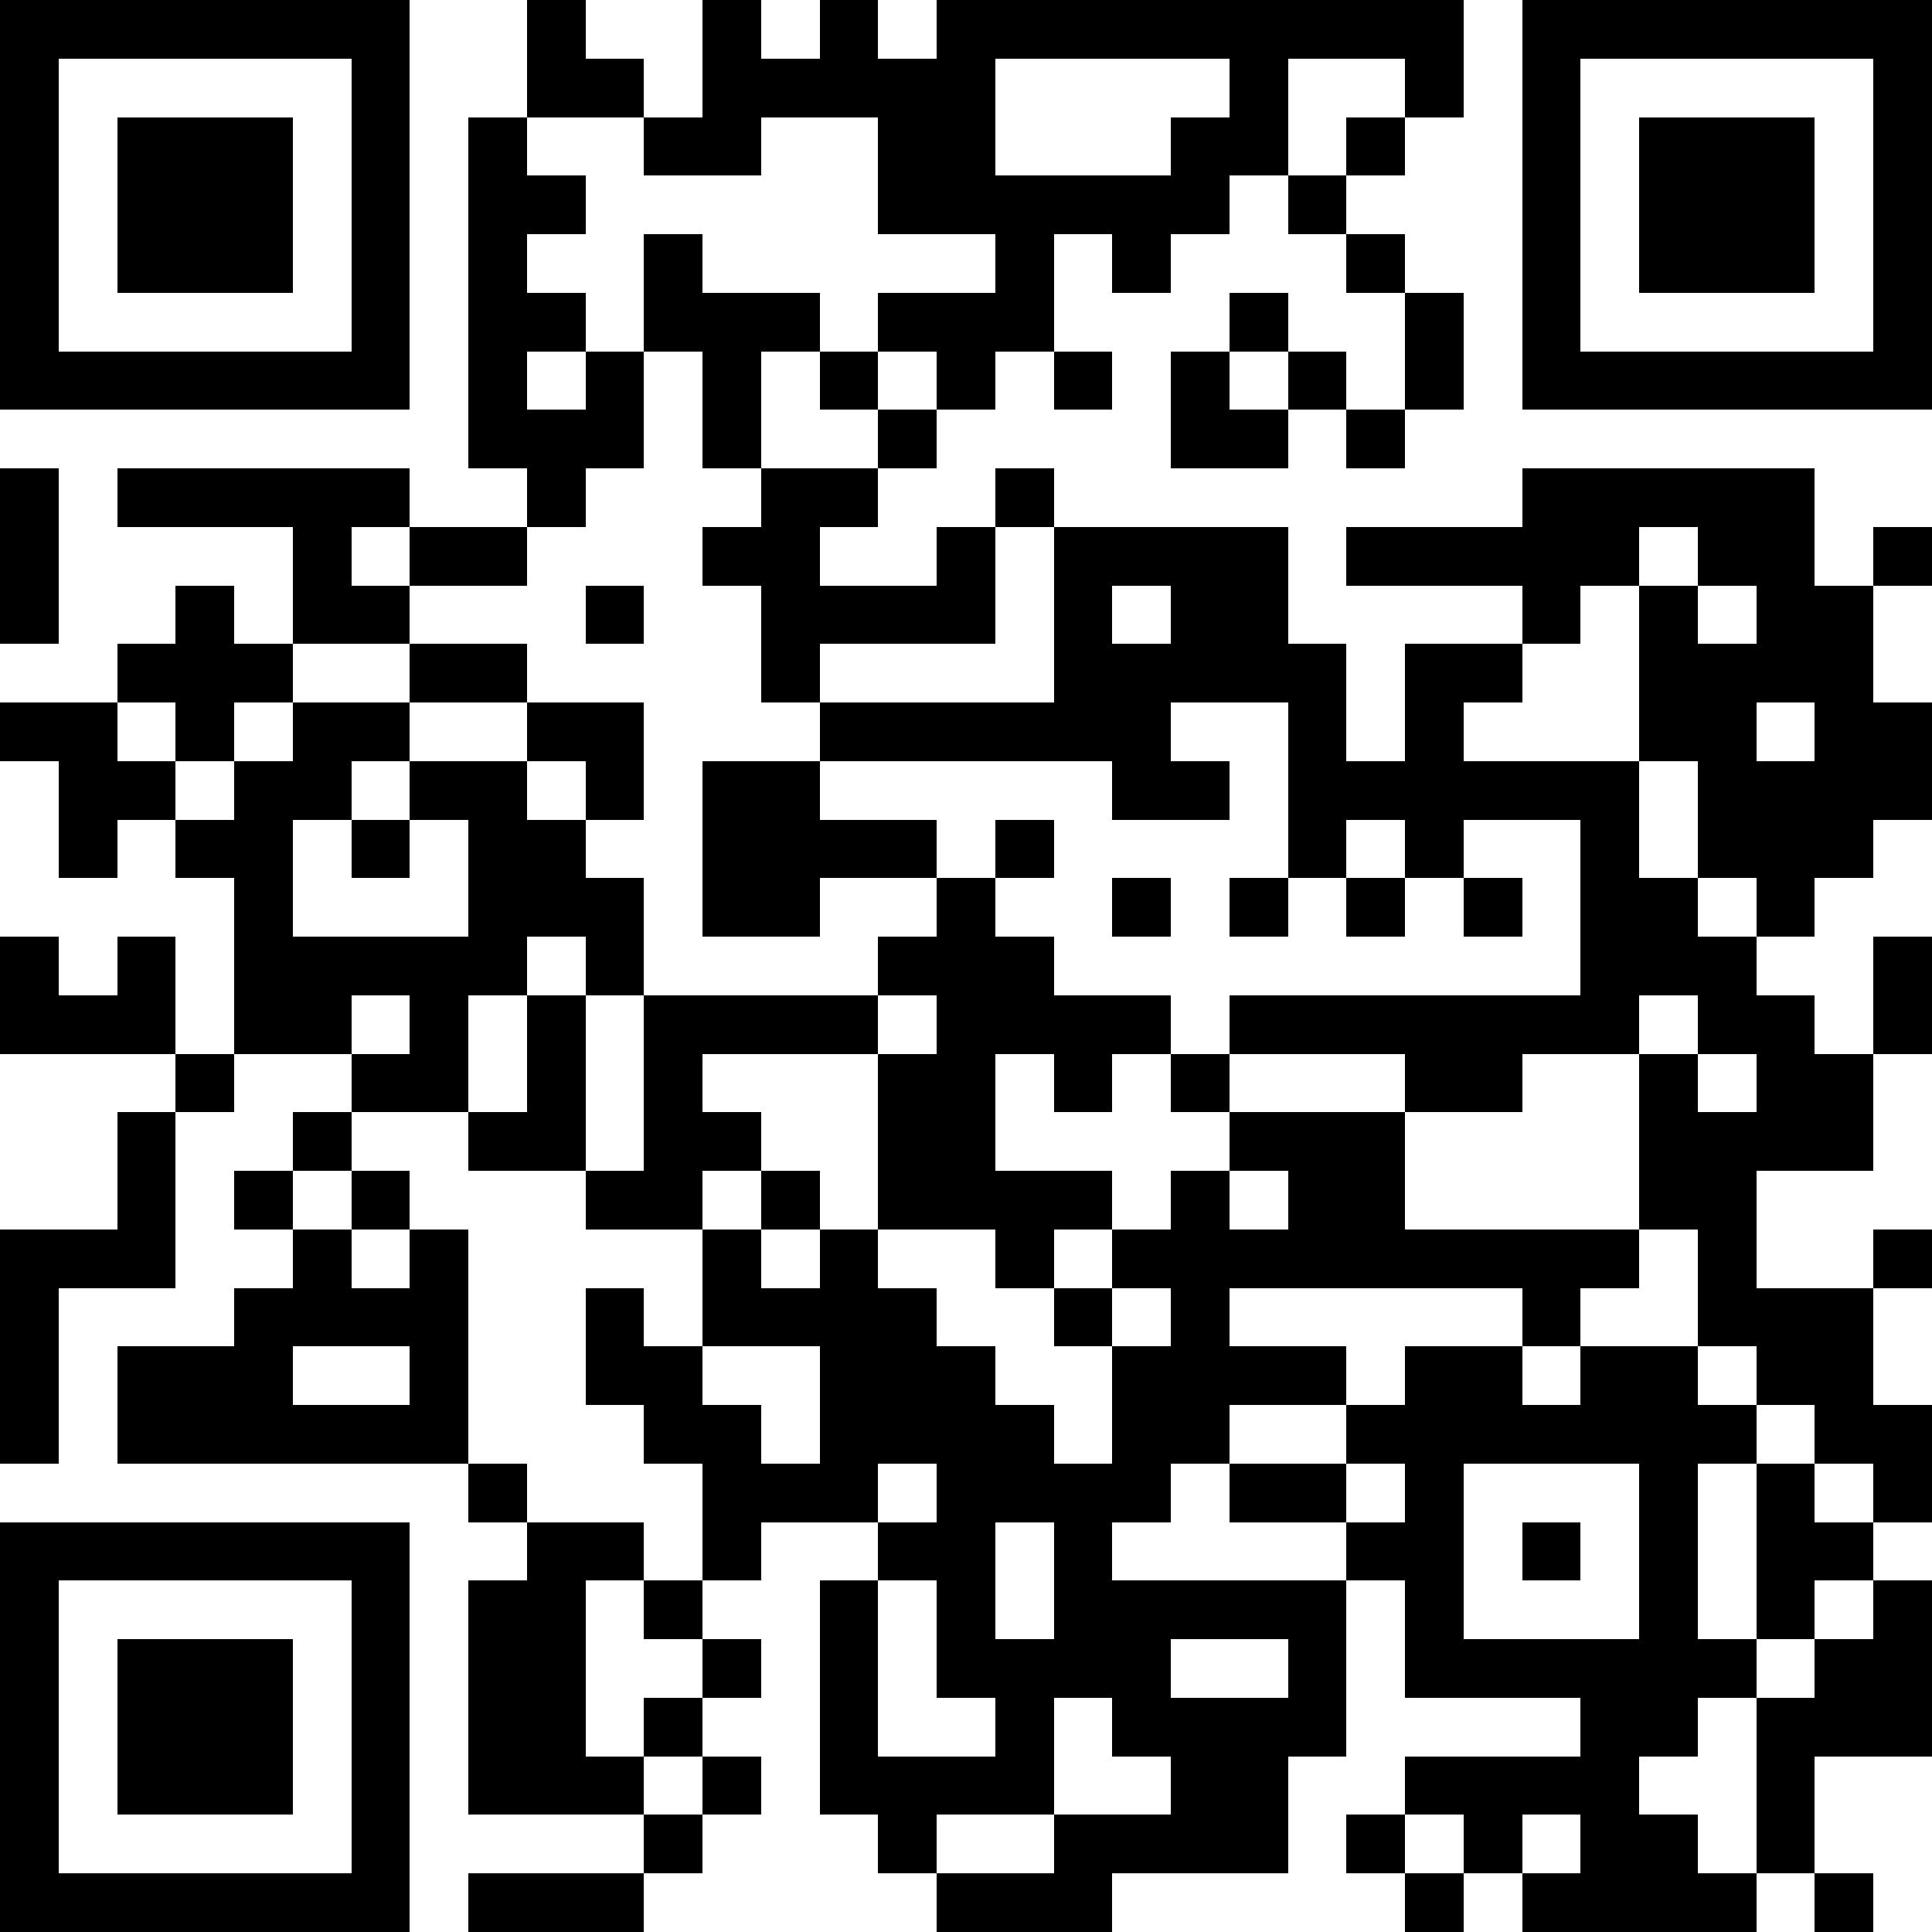 <svg   width="66" height="66" viewBox="0 0 66 66" xmlns="http://www.w3.org/2000/svg">
<rect x="0" y="0" width="66" height="66" fill="#808080" stroke="none"/>
<rect x="0" y="0" width="2" height="2" fill="#000000" shape-rendering="crispEdges"/>
<rect x="2" y="0" width="2" height="2" fill="#000000" shape-rendering="crispEdges"/>
<rect x="4" y="0" width="2" height="2" fill="#000000" shape-rendering="crispEdges"/>
<rect x="6" y="0" width="2" height="2" fill="#000000" shape-rendering="crispEdges"/>
<rect x="8" y="0" width="2" height="2" fill="#000000" shape-rendering="crispEdges"/>
<rect x="10" y="0" width="2" height="2" fill="#000000" shape-rendering="crispEdges"/>
<rect x="12" y="0" width="2" height="2" fill="#000000" shape-rendering="crispEdges"/>
<rect x="14" y="0" width="2" height="2" fill="#ffffff" shape-rendering="crispEdges"/>
<rect x="16" y="0" width="2" height="2" fill="#ffffff" shape-rendering="crispEdges"/>
<rect x="18" y="0" width="2" height="2" fill="#000000" shape-rendering="crispEdges"/>
<rect x="20" y="0" width="2" height="2" fill="#ffffff" shape-rendering="crispEdges"/>
<rect x="22" y="0" width="2" height="2" fill="#ffffff" shape-rendering="crispEdges"/>
<rect x="24" y="0" width="2" height="2" fill="#000000" shape-rendering="crispEdges"/>
<rect x="26" y="0" width="2" height="2" fill="#ffffff" shape-rendering="crispEdges"/>
<rect x="28" y="0" width="2" height="2" fill="#000000" shape-rendering="crispEdges"/>
<rect x="30" y="0" width="2" height="2" fill="#ffffff" shape-rendering="crispEdges"/>
<rect x="32" y="0" width="2" height="2" fill="#000000" shape-rendering="crispEdges"/>
<rect x="34" y="0" width="2" height="2" fill="#000000" shape-rendering="crispEdges"/>
<rect x="36" y="0" width="2" height="2" fill="#000000" shape-rendering="crispEdges"/>
<rect x="38" y="0" width="2" height="2" fill="#000000" shape-rendering="crispEdges"/>
<rect x="40" y="0" width="2" height="2" fill="#000000" shape-rendering="crispEdges"/>
<rect x="42" y="0" width="2" height="2" fill="#000000" shape-rendering="crispEdges"/>
<rect x="44" y="0" width="2" height="2" fill="#000000" shape-rendering="crispEdges"/>
<rect x="46" y="0" width="2" height="2" fill="#000000" shape-rendering="crispEdges"/>
<rect x="48" y="0" width="2" height="2" fill="#000000" shape-rendering="crispEdges"/>
<rect x="50" y="0" width="2" height="2" fill="#ffffff" shape-rendering="crispEdges"/>
<rect x="52" y="0" width="2" height="2" fill="#000000" shape-rendering="crispEdges"/>
<rect x="54" y="0" width="2" height="2" fill="#000000" shape-rendering="crispEdges"/>
<rect x="56" y="0" width="2" height="2" fill="#000000" shape-rendering="crispEdges"/>
<rect x="58" y="0" width="2" height="2" fill="#000000" shape-rendering="crispEdges"/>
<rect x="60" y="0" width="2" height="2" fill="#000000" shape-rendering="crispEdges"/>
<rect x="62" y="0" width="2" height="2" fill="#000000" shape-rendering="crispEdges"/>
<rect x="64" y="0" width="2" height="2" fill="#000000" shape-rendering="crispEdges"/>
<rect x="0" y="2" width="2" height="2" fill="#000000" shape-rendering="crispEdges"/>
<rect x="2" y="2" width="2" height="2" fill="#ffffff" shape-rendering="crispEdges"/>
<rect x="4" y="2" width="2" height="2" fill="#ffffff" shape-rendering="crispEdges"/>
<rect x="6" y="2" width="2" height="2" fill="#ffffff" shape-rendering="crispEdges"/>
<rect x="8" y="2" width="2" height="2" fill="#ffffff" shape-rendering="crispEdges"/>
<rect x="10" y="2" width="2" height="2" fill="#ffffff" shape-rendering="crispEdges"/>
<rect x="12" y="2" width="2" height="2" fill="#000000" shape-rendering="crispEdges"/>
<rect x="14" y="2" width="2" height="2" fill="#ffffff" shape-rendering="crispEdges"/>
<rect x="16" y="2" width="2" height="2" fill="#ffffff" shape-rendering="crispEdges"/>
<rect x="18" y="2" width="2" height="2" fill="#000000" shape-rendering="crispEdges"/>
<rect x="20" y="2" width="2" height="2" fill="#000000" shape-rendering="crispEdges"/>
<rect x="22" y="2" width="2" height="2" fill="#ffffff" shape-rendering="crispEdges"/>
<rect x="24" y="2" width="2" height="2" fill="#000000" shape-rendering="crispEdges"/>
<rect x="26" y="2" width="2" height="2" fill="#000000" shape-rendering="crispEdges"/>
<rect x="28" y="2" width="2" height="2" fill="#000000" shape-rendering="crispEdges"/>
<rect x="30" y="2" width="2" height="2" fill="#000000" shape-rendering="crispEdges"/>
<rect x="32" y="2" width="2" height="2" fill="#000000" shape-rendering="crispEdges"/>
<rect x="34" y="2" width="2" height="2" fill="#ffffff" shape-rendering="crispEdges"/>
<rect x="36" y="2" width="2" height="2" fill="#ffffff" shape-rendering="crispEdges"/>
<rect x="38" y="2" width="2" height="2" fill="#ffffff" shape-rendering="crispEdges"/>
<rect x="40" y="2" width="2" height="2" fill="#ffffff" shape-rendering="crispEdges"/>
<rect x="42" y="2" width="2" height="2" fill="#000000" shape-rendering="crispEdges"/>
<rect x="44" y="2" width="2" height="2" fill="#ffffff" shape-rendering="crispEdges"/>
<rect x="46" y="2" width="2" height="2" fill="#ffffff" shape-rendering="crispEdges"/>
<rect x="48" y="2" width="2" height="2" fill="#000000" shape-rendering="crispEdges"/>
<rect x="50" y="2" width="2" height="2" fill="#ffffff" shape-rendering="crispEdges"/>
<rect x="52" y="2" width="2" height="2" fill="#000000" shape-rendering="crispEdges"/>
<rect x="54" y="2" width="2" height="2" fill="#ffffff" shape-rendering="crispEdges"/>
<rect x="56" y="2" width="2" height="2" fill="#ffffff" shape-rendering="crispEdges"/>
<rect x="58" y="2" width="2" height="2" fill="#ffffff" shape-rendering="crispEdges"/>
<rect x="60" y="2" width="2" height="2" fill="#ffffff" shape-rendering="crispEdges"/>
<rect x="62" y="2" width="2" height="2" fill="#ffffff" shape-rendering="crispEdges"/>
<rect x="64" y="2" width="2" height="2" fill="#000000" shape-rendering="crispEdges"/>
<rect x="0" y="4" width="2" height="2" fill="#000000" shape-rendering="crispEdges"/>
<rect x="2" y="4" width="2" height="2" fill="#ffffff" shape-rendering="crispEdges"/>
<rect x="4" y="4" width="2" height="2" fill="#000000" shape-rendering="crispEdges"/>
<rect x="6" y="4" width="2" height="2" fill="#000000" shape-rendering="crispEdges"/>
<rect x="8" y="4" width="2" height="2" fill="#000000" shape-rendering="crispEdges"/>
<rect x="10" y="4" width="2" height="2" fill="#ffffff" shape-rendering="crispEdges"/>
<rect x="12" y="4" width="2" height="2" fill="#000000" shape-rendering="crispEdges"/>
<rect x="14" y="4" width="2" height="2" fill="#ffffff" shape-rendering="crispEdges"/>
<rect x="16" y="4" width="2" height="2" fill="#000000" shape-rendering="crispEdges"/>
<rect x="18" y="4" width="2" height="2" fill="#ffffff" shape-rendering="crispEdges"/>
<rect x="20" y="4" width="2" height="2" fill="#ffffff" shape-rendering="crispEdges"/>
<rect x="22" y="4" width="2" height="2" fill="#000000" shape-rendering="crispEdges"/>
<rect x="24" y="4" width="2" height="2" fill="#000000" shape-rendering="crispEdges"/>
<rect x="26" y="4" width="2" height="2" fill="#ffffff" shape-rendering="crispEdges"/>
<rect x="28" y="4" width="2" height="2" fill="#ffffff" shape-rendering="crispEdges"/>
<rect x="30" y="4" width="2" height="2" fill="#000000" shape-rendering="crispEdges"/>
<rect x="32" y="4" width="2" height="2" fill="#000000" shape-rendering="crispEdges"/>
<rect x="34" y="4" width="2" height="2" fill="#ffffff" shape-rendering="crispEdges"/>
<rect x="36" y="4" width="2" height="2" fill="#ffffff" shape-rendering="crispEdges"/>
<rect x="38" y="4" width="2" height="2" fill="#ffffff" shape-rendering="crispEdges"/>
<rect x="40" y="4" width="2" height="2" fill="#000000" shape-rendering="crispEdges"/>
<rect x="42" y="4" width="2" height="2" fill="#000000" shape-rendering="crispEdges"/>
<rect x="44" y="4" width="2" height="2" fill="#ffffff" shape-rendering="crispEdges"/>
<rect x="46" y="4" width="2" height="2" fill="#000000" shape-rendering="crispEdges"/>
<rect x="48" y="4" width="2" height="2" fill="#ffffff" shape-rendering="crispEdges"/>
<rect x="50" y="4" width="2" height="2" fill="#ffffff" shape-rendering="crispEdges"/>
<rect x="52" y="4" width="2" height="2" fill="#000000" shape-rendering="crispEdges"/>
<rect x="54" y="4" width="2" height="2" fill="#ffffff" shape-rendering="crispEdges"/>
<rect x="56" y="4" width="2" height="2" fill="#000000" shape-rendering="crispEdges"/>
<rect x="58" y="4" width="2" height="2" fill="#000000" shape-rendering="crispEdges"/>
<rect x="60" y="4" width="2" height="2" fill="#000000" shape-rendering="crispEdges"/>
<rect x="62" y="4" width="2" height="2" fill="#ffffff" shape-rendering="crispEdges"/>
<rect x="64" y="4" width="2" height="2" fill="#000000" shape-rendering="crispEdges"/>
<rect x="0" y="6" width="2" height="2" fill="#000000" shape-rendering="crispEdges"/>
<rect x="2" y="6" width="2" height="2" fill="#ffffff" shape-rendering="crispEdges"/>
<rect x="4" y="6" width="2" height="2" fill="#000000" shape-rendering="crispEdges"/>
<rect x="6" y="6" width="2" height="2" fill="#000000" shape-rendering="crispEdges"/>
<rect x="8" y="6" width="2" height="2" fill="#000000" shape-rendering="crispEdges"/>
<rect x="10" y="6" width="2" height="2" fill="#ffffff" shape-rendering="crispEdges"/>
<rect x="12" y="6" width="2" height="2" fill="#000000" shape-rendering="crispEdges"/>
<rect x="14" y="6" width="2" height="2" fill="#ffffff" shape-rendering="crispEdges"/>
<rect x="16" y="6" width="2" height="2" fill="#000000" shape-rendering="crispEdges"/>
<rect x="18" y="6" width="2" height="2" fill="#000000" shape-rendering="crispEdges"/>
<rect x="20" y="6" width="2" height="2" fill="#ffffff" shape-rendering="crispEdges"/>
<rect x="22" y="6" width="2" height="2" fill="#ffffff" shape-rendering="crispEdges"/>
<rect x="24" y="6" width="2" height="2" fill="#ffffff" shape-rendering="crispEdges"/>
<rect x="26" y="6" width="2" height="2" fill="#ffffff" shape-rendering="crispEdges"/>
<rect x="28" y="6" width="2" height="2" fill="#ffffff" shape-rendering="crispEdges"/>
<rect x="30" y="6" width="2" height="2" fill="#000000" shape-rendering="crispEdges"/>
<rect x="32" y="6" width="2" height="2" fill="#000000" shape-rendering="crispEdges"/>
<rect x="34" y="6" width="2" height="2" fill="#000000" shape-rendering="crispEdges"/>
<rect x="36" y="6" width="2" height="2" fill="#000000" shape-rendering="crispEdges"/>
<rect x="38" y="6" width="2" height="2" fill="#000000" shape-rendering="crispEdges"/>
<rect x="40" y="6" width="2" height="2" fill="#000000" shape-rendering="crispEdges"/>
<rect x="42" y="6" width="2" height="2" fill="#ffffff" shape-rendering="crispEdges"/>
<rect x="44" y="6" width="2" height="2" fill="#000000" shape-rendering="crispEdges"/>
<rect x="46" y="6" width="2" height="2" fill="#ffffff" shape-rendering="crispEdges"/>
<rect x="48" y="6" width="2" height="2" fill="#ffffff" shape-rendering="crispEdges"/>
<rect x="50" y="6" width="2" height="2" fill="#ffffff" shape-rendering="crispEdges"/>
<rect x="52" y="6" width="2" height="2" fill="#000000" shape-rendering="crispEdges"/>
<rect x="54" y="6" width="2" height="2" fill="#ffffff" shape-rendering="crispEdges"/>
<rect x="56" y="6" width="2" height="2" fill="#000000" shape-rendering="crispEdges"/>
<rect x="58" y="6" width="2" height="2" fill="#000000" shape-rendering="crispEdges"/>
<rect x="60" y="6" width="2" height="2" fill="#000000" shape-rendering="crispEdges"/>
<rect x="62" y="6" width="2" height="2" fill="#ffffff" shape-rendering="crispEdges"/>
<rect x="64" y="6" width="2" height="2" fill="#000000" shape-rendering="crispEdges"/>
<rect x="0" y="8" width="2" height="2" fill="#000000" shape-rendering="crispEdges"/>
<rect x="2" y="8" width="2" height="2" fill="#ffffff" shape-rendering="crispEdges"/>
<rect x="4" y="8" width="2" height="2" fill="#000000" shape-rendering="crispEdges"/>
<rect x="6" y="8" width="2" height="2" fill="#000000" shape-rendering="crispEdges"/>
<rect x="8" y="8" width="2" height="2" fill="#000000" shape-rendering="crispEdges"/>
<rect x="10" y="8" width="2" height="2" fill="#ffffff" shape-rendering="crispEdges"/>
<rect x="12" y="8" width="2" height="2" fill="#000000" shape-rendering="crispEdges"/>
<rect x="14" y="8" width="2" height="2" fill="#ffffff" shape-rendering="crispEdges"/>
<rect x="16" y="8" width="2" height="2" fill="#000000" shape-rendering="crispEdges"/>
<rect x="18" y="8" width="2" height="2" fill="#ffffff" shape-rendering="crispEdges"/>
<rect x="20" y="8" width="2" height="2" fill="#ffffff" shape-rendering="crispEdges"/>
<rect x="22" y="8" width="2" height="2" fill="#000000" shape-rendering="crispEdges"/>
<rect x="24" y="8" width="2" height="2" fill="#ffffff" shape-rendering="crispEdges"/>
<rect x="26" y="8" width="2" height="2" fill="#ffffff" shape-rendering="crispEdges"/>
<rect x="28" y="8" width="2" height="2" fill="#ffffff" shape-rendering="crispEdges"/>
<rect x="30" y="8" width="2" height="2" fill="#ffffff" shape-rendering="crispEdges"/>
<rect x="32" y="8" width="2" height="2" fill="#ffffff" shape-rendering="crispEdges"/>
<rect x="34" y="8" width="2" height="2" fill="#000000" shape-rendering="crispEdges"/>
<rect x="36" y="8" width="2" height="2" fill="#ffffff" shape-rendering="crispEdges"/>
<rect x="38" y="8" width="2" height="2" fill="#000000" shape-rendering="crispEdges"/>
<rect x="40" y="8" width="2" height="2" fill="#ffffff" shape-rendering="crispEdges"/>
<rect x="42" y="8" width="2" height="2" fill="#ffffff" shape-rendering="crispEdges"/>
<rect x="44" y="8" width="2" height="2" fill="#ffffff" shape-rendering="crispEdges"/>
<rect x="46" y="8" width="2" height="2" fill="#000000" shape-rendering="crispEdges"/>
<rect x="48" y="8" width="2" height="2" fill="#ffffff" shape-rendering="crispEdges"/>
<rect x="50" y="8" width="2" height="2" fill="#ffffff" shape-rendering="crispEdges"/>
<rect x="52" y="8" width="2" height="2" fill="#000000" shape-rendering="crispEdges"/>
<rect x="54" y="8" width="2" height="2" fill="#ffffff" shape-rendering="crispEdges"/>
<rect x="56" y="8" width="2" height="2" fill="#000000" shape-rendering="crispEdges"/>
<rect x="58" y="8" width="2" height="2" fill="#000000" shape-rendering="crispEdges"/>
<rect x="60" y="8" width="2" height="2" fill="#000000" shape-rendering="crispEdges"/>
<rect x="62" y="8" width="2" height="2" fill="#ffffff" shape-rendering="crispEdges"/>
<rect x="64" y="8" width="2" height="2" fill="#000000" shape-rendering="crispEdges"/>
<rect x="0" y="10" width="2" height="2" fill="#000000" shape-rendering="crispEdges"/>
<rect x="2" y="10" width="2" height="2" fill="#ffffff" shape-rendering="crispEdges"/>
<rect x="4" y="10" width="2" height="2" fill="#ffffff" shape-rendering="crispEdges"/>
<rect x="6" y="10" width="2" height="2" fill="#ffffff" shape-rendering="crispEdges"/>
<rect x="8" y="10" width="2" height="2" fill="#ffffff" shape-rendering="crispEdges"/>
<rect x="10" y="10" width="2" height="2" fill="#ffffff" shape-rendering="crispEdges"/>
<rect x="12" y="10" width="2" height="2" fill="#000000" shape-rendering="crispEdges"/>
<rect x="14" y="10" width="2" height="2" fill="#ffffff" shape-rendering="crispEdges"/>
<rect x="16" y="10" width="2" height="2" fill="#000000" shape-rendering="crispEdges"/>
<rect x="18" y="10" width="2" height="2" fill="#000000" shape-rendering="crispEdges"/>
<rect x="20" y="10" width="2" height="2" fill="#ffffff" shape-rendering="crispEdges"/>
<rect x="22" y="10" width="2" height="2" fill="#000000" shape-rendering="crispEdges"/>
<rect x="24" y="10" width="2" height="2" fill="#000000" shape-rendering="crispEdges"/>
<rect x="26" y="10" width="2" height="2" fill="#000000" shape-rendering="crispEdges"/>
<rect x="28" y="10" width="2" height="2" fill="#ffffff" shape-rendering="crispEdges"/>
<rect x="30" y="10" width="2" height="2" fill="#000000" shape-rendering="crispEdges"/>
<rect x="32" y="10" width="2" height="2" fill="#000000" shape-rendering="crispEdges"/>
<rect x="34" y="10" width="2" height="2" fill="#000000" shape-rendering="crispEdges"/>
<rect x="36" y="10" width="2" height="2" fill="#ffffff" shape-rendering="crispEdges"/>
<rect x="38" y="10" width="2" height="2" fill="#ffffff" shape-rendering="crispEdges"/>
<rect x="40" y="10" width="2" height="2" fill="#ffffff" shape-rendering="crispEdges"/>
<rect x="42" y="10" width="2" height="2" fill="#000000" shape-rendering="crispEdges"/>
<rect x="44" y="10" width="2" height="2" fill="#ffffff" shape-rendering="crispEdges"/>
<rect x="46" y="10" width="2" height="2" fill="#ffffff" shape-rendering="crispEdges"/>
<rect x="48" y="10" width="2" height="2" fill="#000000" shape-rendering="crispEdges"/>
<rect x="50" y="10" width="2" height="2" fill="#ffffff" shape-rendering="crispEdges"/>
<rect x="52" y="10" width="2" height="2" fill="#000000" shape-rendering="crispEdges"/>
<rect x="54" y="10" width="2" height="2" fill="#ffffff" shape-rendering="crispEdges"/>
<rect x="56" y="10" width="2" height="2" fill="#ffffff" shape-rendering="crispEdges"/>
<rect x="58" y="10" width="2" height="2" fill="#ffffff" shape-rendering="crispEdges"/>
<rect x="60" y="10" width="2" height="2" fill="#ffffff" shape-rendering="crispEdges"/>
<rect x="62" y="10" width="2" height="2" fill="#ffffff" shape-rendering="crispEdges"/>
<rect x="64" y="10" width="2" height="2" fill="#000000" shape-rendering="crispEdges"/>
<rect x="0" y="12" width="2" height="2" fill="#000000" shape-rendering="crispEdges"/>
<rect x="2" y="12" width="2" height="2" fill="#000000" shape-rendering="crispEdges"/>
<rect x="4" y="12" width="2" height="2" fill="#000000" shape-rendering="crispEdges"/>
<rect x="6" y="12" width="2" height="2" fill="#000000" shape-rendering="crispEdges"/>
<rect x="8" y="12" width="2" height="2" fill="#000000" shape-rendering="crispEdges"/>
<rect x="10" y="12" width="2" height="2" fill="#000000" shape-rendering="crispEdges"/>
<rect x="12" y="12" width="2" height="2" fill="#000000" shape-rendering="crispEdges"/>
<rect x="14" y="12" width="2" height="2" fill="#ffffff" shape-rendering="crispEdges"/>
<rect x="16" y="12" width="2" height="2" fill="#000000" shape-rendering="crispEdges"/>
<rect x="18" y="12" width="2" height="2" fill="#ffffff" shape-rendering="crispEdges"/>
<rect x="20" y="12" width="2" height="2" fill="#000000" shape-rendering="crispEdges"/>
<rect x="22" y="12" width="2" height="2" fill="#ffffff" shape-rendering="crispEdges"/>
<rect x="24" y="12" width="2" height="2" fill="#000000" shape-rendering="crispEdges"/>
<rect x="26" y="12" width="2" height="2" fill="#ffffff" shape-rendering="crispEdges"/>
<rect x="28" y="12" width="2" height="2" fill="#000000" shape-rendering="crispEdges"/>
<rect x="30" y="12" width="2" height="2" fill="#ffffff" shape-rendering="crispEdges"/>
<rect x="32" y="12" width="2" height="2" fill="#000000" shape-rendering="crispEdges"/>
<rect x="34" y="12" width="2" height="2" fill="#ffffff" shape-rendering="crispEdges"/>
<rect x="36" y="12" width="2" height="2" fill="#000000" shape-rendering="crispEdges"/>
<rect x="38" y="12" width="2" height="2" fill="#ffffff" shape-rendering="crispEdges"/>
<rect x="40" y="12" width="2" height="2" fill="#000000" shape-rendering="crispEdges"/>
<rect x="42" y="12" width="2" height="2" fill="#ffffff" shape-rendering="crispEdges"/>
<rect x="44" y="12" width="2" height="2" fill="#000000" shape-rendering="crispEdges"/>
<rect x="46" y="12" width="2" height="2" fill="#ffffff" shape-rendering="crispEdges"/>
<rect x="48" y="12" width="2" height="2" fill="#000000" shape-rendering="crispEdges"/>
<rect x="50" y="12" width="2" height="2" fill="#ffffff" shape-rendering="crispEdges"/>
<rect x="52" y="12" width="2" height="2" fill="#000000" shape-rendering="crispEdges"/>
<rect x="54" y="12" width="2" height="2" fill="#000000" shape-rendering="crispEdges"/>
<rect x="56" y="12" width="2" height="2" fill="#000000" shape-rendering="crispEdges"/>
<rect x="58" y="12" width="2" height="2" fill="#000000" shape-rendering="crispEdges"/>
<rect x="60" y="12" width="2" height="2" fill="#000000" shape-rendering="crispEdges"/>
<rect x="62" y="12" width="2" height="2" fill="#000000" shape-rendering="crispEdges"/>
<rect x="64" y="12" width="2" height="2" fill="#000000" shape-rendering="crispEdges"/>
<rect x="0" y="14" width="2" height="2" fill="#ffffff" shape-rendering="crispEdges"/>
<rect x="2" y="14" width="2" height="2" fill="#ffffff" shape-rendering="crispEdges"/>
<rect x="4" y="14" width="2" height="2" fill="#ffffff" shape-rendering="crispEdges"/>
<rect x="6" y="14" width="2" height="2" fill="#ffffff" shape-rendering="crispEdges"/>
<rect x="8" y="14" width="2" height="2" fill="#ffffff" shape-rendering="crispEdges"/>
<rect x="10" y="14" width="2" height="2" fill="#ffffff" shape-rendering="crispEdges"/>
<rect x="12" y="14" width="2" height="2" fill="#ffffff" shape-rendering="crispEdges"/>
<rect x="14" y="14" width="2" height="2" fill="#ffffff" shape-rendering="crispEdges"/>
<rect x="16" y="14" width="2" height="2" fill="#000000" shape-rendering="crispEdges"/>
<rect x="18" y="14" width="2" height="2" fill="#000000" shape-rendering="crispEdges"/>
<rect x="20" y="14" width="2" height="2" fill="#000000" shape-rendering="crispEdges"/>
<rect x="22" y="14" width="2" height="2" fill="#ffffff" shape-rendering="crispEdges"/>
<rect x="24" y="14" width="2" height="2" fill="#000000" shape-rendering="crispEdges"/>
<rect x="26" y="14" width="2" height="2" fill="#ffffff" shape-rendering="crispEdges"/>
<rect x="28" y="14" width="2" height="2" fill="#ffffff" shape-rendering="crispEdges"/>
<rect x="30" y="14" width="2" height="2" fill="#000000" shape-rendering="crispEdges"/>
<rect x="32" y="14" width="2" height="2" fill="#ffffff" shape-rendering="crispEdges"/>
<rect x="34" y="14" width="2" height="2" fill="#ffffff" shape-rendering="crispEdges"/>
<rect x="36" y="14" width="2" height="2" fill="#ffffff" shape-rendering="crispEdges"/>
<rect x="38" y="14" width="2" height="2" fill="#ffffff" shape-rendering="crispEdges"/>
<rect x="40" y="14" width="2" height="2" fill="#000000" shape-rendering="crispEdges"/>
<rect x="42" y="14" width="2" height="2" fill="#000000" shape-rendering="crispEdges"/>
<rect x="44" y="14" width="2" height="2" fill="#ffffff" shape-rendering="crispEdges"/>
<rect x="46" y="14" width="2" height="2" fill="#000000" shape-rendering="crispEdges"/>
<rect x="48" y="14" width="2" height="2" fill="#ffffff" shape-rendering="crispEdges"/>
<rect x="50" y="14" width="2" height="2" fill="#ffffff" shape-rendering="crispEdges"/>
<rect x="52" y="14" width="2" height="2" fill="#ffffff" shape-rendering="crispEdges"/>
<rect x="54" y="14" width="2" height="2" fill="#ffffff" shape-rendering="crispEdges"/>
<rect x="56" y="14" width="2" height="2" fill="#ffffff" shape-rendering="crispEdges"/>
<rect x="58" y="14" width="2" height="2" fill="#ffffff" shape-rendering="crispEdges"/>
<rect x="60" y="14" width="2" height="2" fill="#ffffff" shape-rendering="crispEdges"/>
<rect x="62" y="14" width="2" height="2" fill="#ffffff" shape-rendering="crispEdges"/>
<rect x="64" y="14" width="2" height="2" fill="#ffffff" shape-rendering="crispEdges"/>
<rect x="0" y="16" width="2" height="2" fill="#000000" shape-rendering="crispEdges"/>
<rect x="2" y="16" width="2" height="2" fill="#ffffff" shape-rendering="crispEdges"/>
<rect x="4" y="16" width="2" height="2" fill="#000000" shape-rendering="crispEdges"/>
<rect x="6" y="16" width="2" height="2" fill="#000000" shape-rendering="crispEdges"/>
<rect x="8" y="16" width="2" height="2" fill="#000000" shape-rendering="crispEdges"/>
<rect x="10" y="16" width="2" height="2" fill="#000000" shape-rendering="crispEdges"/>
<rect x="12" y="16" width="2" height="2" fill="#000000" shape-rendering="crispEdges"/>
<rect x="14" y="16" width="2" height="2" fill="#ffffff" shape-rendering="crispEdges"/>
<rect x="16" y="16" width="2" height="2" fill="#ffffff" shape-rendering="crispEdges"/>
<rect x="18" y="16" width="2" height="2" fill="#000000" shape-rendering="crispEdges"/>
<rect x="20" y="16" width="2" height="2" fill="#ffffff" shape-rendering="crispEdges"/>
<rect x="22" y="16" width="2" height="2" fill="#ffffff" shape-rendering="crispEdges"/>
<rect x="24" y="16" width="2" height="2" fill="#ffffff" shape-rendering="crispEdges"/>
<rect x="26" y="16" width="2" height="2" fill="#000000" shape-rendering="crispEdges"/>
<rect x="28" y="16" width="2" height="2" fill="#000000" shape-rendering="crispEdges"/>
<rect x="30" y="16" width="2" height="2" fill="#ffffff" shape-rendering="crispEdges"/>
<rect x="32" y="16" width="2" height="2" fill="#ffffff" shape-rendering="crispEdges"/>
<rect x="34" y="16" width="2" height="2" fill="#000000" shape-rendering="crispEdges"/>
<rect x="36" y="16" width="2" height="2" fill="#ffffff" shape-rendering="crispEdges"/>
<rect x="38" y="16" width="2" height="2" fill="#ffffff" shape-rendering="crispEdges"/>
<rect x="40" y="16" width="2" height="2" fill="#ffffff" shape-rendering="crispEdges"/>
<rect x="42" y="16" width="2" height="2" fill="#ffffff" shape-rendering="crispEdges"/>
<rect x="44" y="16" width="2" height="2" fill="#ffffff" shape-rendering="crispEdges"/>
<rect x="46" y="16" width="2" height="2" fill="#ffffff" shape-rendering="crispEdges"/>
<rect x="48" y="16" width="2" height="2" fill="#ffffff" shape-rendering="crispEdges"/>
<rect x="50" y="16" width="2" height="2" fill="#ffffff" shape-rendering="crispEdges"/>
<rect x="52" y="16" width="2" height="2" fill="#000000" shape-rendering="crispEdges"/>
<rect x="54" y="16" width="2" height="2" fill="#000000" shape-rendering="crispEdges"/>
<rect x="56" y="16" width="2" height="2" fill="#000000" shape-rendering="crispEdges"/>
<rect x="58" y="16" width="2" height="2" fill="#000000" shape-rendering="crispEdges"/>
<rect x="60" y="16" width="2" height="2" fill="#000000" shape-rendering="crispEdges"/>
<rect x="62" y="16" width="2" height="2" fill="#ffffff" shape-rendering="crispEdges"/>
<rect x="64" y="16" width="2" height="2" fill="#ffffff" shape-rendering="crispEdges"/>
<rect x="0" y="18" width="2" height="2" fill="#000000" shape-rendering="crispEdges"/>
<rect x="2" y="18" width="2" height="2" fill="#ffffff" shape-rendering="crispEdges"/>
<rect x="4" y="18" width="2" height="2" fill="#ffffff" shape-rendering="crispEdges"/>
<rect x="6" y="18" width="2" height="2" fill="#ffffff" shape-rendering="crispEdges"/>
<rect x="8" y="18" width="2" height="2" fill="#ffffff" shape-rendering="crispEdges"/>
<rect x="10" y="18" width="2" height="2" fill="#000000" shape-rendering="crispEdges"/>
<rect x="12" y="18" width="2" height="2" fill="#ffffff" shape-rendering="crispEdges"/>
<rect x="14" y="18" width="2" height="2" fill="#000000" shape-rendering="crispEdges"/>
<rect x="16" y="18" width="2" height="2" fill="#000000" shape-rendering="crispEdges"/>
<rect x="18" y="18" width="2" height="2" fill="#ffffff" shape-rendering="crispEdges"/>
<rect x="20" y="18" width="2" height="2" fill="#ffffff" shape-rendering="crispEdges"/>
<rect x="22" y="18" width="2" height="2" fill="#ffffff" shape-rendering="crispEdges"/>
<rect x="24" y="18" width="2" height="2" fill="#000000" shape-rendering="crispEdges"/>
<rect x="26" y="18" width="2" height="2" fill="#000000" shape-rendering="crispEdges"/>
<rect x="28" y="18" width="2" height="2" fill="#ffffff" shape-rendering="crispEdges"/>
<rect x="30" y="18" width="2" height="2" fill="#ffffff" shape-rendering="crispEdges"/>
<rect x="32" y="18" width="2" height="2" fill="#000000" shape-rendering="crispEdges"/>
<rect x="34" y="18" width="2" height="2" fill="#ffffff" shape-rendering="crispEdges"/>
<rect x="36" y="18" width="2" height="2" fill="#000000" shape-rendering="crispEdges"/>
<rect x="38" y="18" width="2" height="2" fill="#000000" shape-rendering="crispEdges"/>
<rect x="40" y="18" width="2" height="2" fill="#000000" shape-rendering="crispEdges"/>
<rect x="42" y="18" width="2" height="2" fill="#000000" shape-rendering="crispEdges"/>
<rect x="44" y="18" width="2" height="2" fill="#ffffff" shape-rendering="crispEdges"/>
<rect x="46" y="18" width="2" height="2" fill="#000000" shape-rendering="crispEdges"/>
<rect x="48" y="18" width="2" height="2" fill="#000000" shape-rendering="crispEdges"/>
<rect x="50" y="18" width="2" height="2" fill="#000000" shape-rendering="crispEdges"/>
<rect x="52" y="18" width="2" height="2" fill="#000000" shape-rendering="crispEdges"/>
<rect x="54" y="18" width="2" height="2" fill="#000000" shape-rendering="crispEdges"/>
<rect x="56" y="18" width="2" height="2" fill="#ffffff" shape-rendering="crispEdges"/>
<rect x="58" y="18" width="2" height="2" fill="#000000" shape-rendering="crispEdges"/>
<rect x="60" y="18" width="2" height="2" fill="#000000" shape-rendering="crispEdges"/>
<rect x="62" y="18" width="2" height="2" fill="#ffffff" shape-rendering="crispEdges"/>
<rect x="64" y="18" width="2" height="2" fill="#000000" shape-rendering="crispEdges"/>
<rect x="0" y="20" width="2" height="2" fill="#000000" shape-rendering="crispEdges"/>
<rect x="2" y="20" width="2" height="2" fill="#ffffff" shape-rendering="crispEdges"/>
<rect x="4" y="20" width="2" height="2" fill="#ffffff" shape-rendering="crispEdges"/>
<rect x="6" y="20" width="2" height="2" fill="#000000" shape-rendering="crispEdges"/>
<rect x="8" y="20" width="2" height="2" fill="#ffffff" shape-rendering="crispEdges"/>
<rect x="10" y="20" width="2" height="2" fill="#000000" shape-rendering="crispEdges"/>
<rect x="12" y="20" width="2" height="2" fill="#000000" shape-rendering="crispEdges"/>
<rect x="14" y="20" width="2" height="2" fill="#ffffff" shape-rendering="crispEdges"/>
<rect x="16" y="20" width="2" height="2" fill="#ffffff" shape-rendering="crispEdges"/>
<rect x="18" y="20" width="2" height="2" fill="#ffffff" shape-rendering="crispEdges"/>
<rect x="20" y="20" width="2" height="2" fill="#000000" shape-rendering="crispEdges"/>
<rect x="22" y="20" width="2" height="2" fill="#ffffff" shape-rendering="crispEdges"/>
<rect x="24" y="20" width="2" height="2" fill="#ffffff" shape-rendering="crispEdges"/>
<rect x="26" y="20" width="2" height="2" fill="#000000" shape-rendering="crispEdges"/>
<rect x="28" y="20" width="2" height="2" fill="#000000" shape-rendering="crispEdges"/>
<rect x="30" y="20" width="2" height="2" fill="#000000" shape-rendering="crispEdges"/>
<rect x="32" y="20" width="2" height="2" fill="#000000" shape-rendering="crispEdges"/>
<rect x="34" y="20" width="2" height="2" fill="#ffffff" shape-rendering="crispEdges"/>
<rect x="36" y="20" width="2" height="2" fill="#000000" shape-rendering="crispEdges"/>
<rect x="38" y="20" width="2" height="2" fill="#ffffff" shape-rendering="crispEdges"/>
<rect x="40" y="20" width="2" height="2" fill="#000000" shape-rendering="crispEdges"/>
<rect x="42" y="20" width="2" height="2" fill="#000000" shape-rendering="crispEdges"/>
<rect x="44" y="20" width="2" height="2" fill="#ffffff" shape-rendering="crispEdges"/>
<rect x="46" y="20" width="2" height="2" fill="#ffffff" shape-rendering="crispEdges"/>
<rect x="48" y="20" width="2" height="2" fill="#ffffff" shape-rendering="crispEdges"/>
<rect x="50" y="20" width="2" height="2" fill="#ffffff" shape-rendering="crispEdges"/>
<rect x="52" y="20" width="2" height="2" fill="#000000" shape-rendering="crispEdges"/>
<rect x="54" y="20" width="2" height="2" fill="#ffffff" shape-rendering="crispEdges"/>
<rect x="56" y="20" width="2" height="2" fill="#000000" shape-rendering="crispEdges"/>
<rect x="58" y="20" width="2" height="2" fill="#ffffff" shape-rendering="crispEdges"/>
<rect x="60" y="20" width="2" height="2" fill="#000000" shape-rendering="crispEdges"/>
<rect x="62" y="20" width="2" height="2" fill="#000000" shape-rendering="crispEdges"/>
<rect x="64" y="20" width="2" height="2" fill="#ffffff" shape-rendering="crispEdges"/>
<rect x="0" y="22" width="2" height="2" fill="#ffffff" shape-rendering="crispEdges"/>
<rect x="2" y="22" width="2" height="2" fill="#ffffff" shape-rendering="crispEdges"/>
<rect x="4" y="22" width="2" height="2" fill="#000000" shape-rendering="crispEdges"/>
<rect x="6" y="22" width="2" height="2" fill="#000000" shape-rendering="crispEdges"/>
<rect x="8" y="22" width="2" height="2" fill="#000000" shape-rendering="crispEdges"/>
<rect x="10" y="22" width="2" height="2" fill="#ffffff" shape-rendering="crispEdges"/>
<rect x="12" y="22" width="2" height="2" fill="#ffffff" shape-rendering="crispEdges"/>
<rect x="14" y="22" width="2" height="2" fill="#000000" shape-rendering="crispEdges"/>
<rect x="16" y="22" width="2" height="2" fill="#000000" shape-rendering="crispEdges"/>
<rect x="18" y="22" width="2" height="2" fill="#ffffff" shape-rendering="crispEdges"/>
<rect x="20" y="22" width="2" height="2" fill="#ffffff" shape-rendering="crispEdges"/>
<rect x="22" y="22" width="2" height="2" fill="#ffffff" shape-rendering="crispEdges"/>
<rect x="24" y="22" width="2" height="2" fill="#ffffff" shape-rendering="crispEdges"/>
<rect x="26" y="22" width="2" height="2" fill="#000000" shape-rendering="crispEdges"/>
<rect x="28" y="22" width="2" height="2" fill="#ffffff" shape-rendering="crispEdges"/>
<rect x="30" y="22" width="2" height="2" fill="#ffffff" shape-rendering="crispEdges"/>
<rect x="32" y="22" width="2" height="2" fill="#ffffff" shape-rendering="crispEdges"/>
<rect x="34" y="22" width="2" height="2" fill="#ffffff" shape-rendering="crispEdges"/>
<rect x="36" y="22" width="2" height="2" fill="#000000" shape-rendering="crispEdges"/>
<rect x="38" y="22" width="2" height="2" fill="#000000" shape-rendering="crispEdges"/>
<rect x="40" y="22" width="2" height="2" fill="#000000" shape-rendering="crispEdges"/>
<rect x="42" y="22" width="2" height="2" fill="#000000" shape-rendering="crispEdges"/>
<rect x="44" y="22" width="2" height="2" fill="#000000" shape-rendering="crispEdges"/>
<rect x="46" y="22" width="2" height="2" fill="#ffffff" shape-rendering="crispEdges"/>
<rect x="48" y="22" width="2" height="2" fill="#000000" shape-rendering="crispEdges"/>
<rect x="50" y="22" width="2" height="2" fill="#000000" shape-rendering="crispEdges"/>
<rect x="52" y="22" width="2" height="2" fill="#ffffff" shape-rendering="crispEdges"/>
<rect x="54" y="22" width="2" height="2" fill="#ffffff" shape-rendering="crispEdges"/>
<rect x="56" y="22" width="2" height="2" fill="#000000" shape-rendering="crispEdges"/>
<rect x="58" y="22" width="2" height="2" fill="#000000" shape-rendering="crispEdges"/>
<rect x="60" y="22" width="2" height="2" fill="#000000" shape-rendering="crispEdges"/>
<rect x="62" y="22" width="2" height="2" fill="#000000" shape-rendering="crispEdges"/>
<rect x="64" y="22" width="2" height="2" fill="#ffffff" shape-rendering="crispEdges"/>
<rect x="0" y="24" width="2" height="2" fill="#000000" shape-rendering="crispEdges"/>
<rect x="2" y="24" width="2" height="2" fill="#000000" shape-rendering="crispEdges"/>
<rect x="4" y="24" width="2" height="2" fill="#ffffff" shape-rendering="crispEdges"/>
<rect x="6" y="24" width="2" height="2" fill="#000000" shape-rendering="crispEdges"/>
<rect x="8" y="24" width="2" height="2" fill="#ffffff" shape-rendering="crispEdges"/>
<rect x="10" y="24" width="2" height="2" fill="#000000" shape-rendering="crispEdges"/>
<rect x="12" y="24" width="2" height="2" fill="#000000" shape-rendering="crispEdges"/>
<rect x="14" y="24" width="2" height="2" fill="#ffffff" shape-rendering="crispEdges"/>
<rect x="16" y="24" width="2" height="2" fill="#ffffff" shape-rendering="crispEdges"/>
<rect x="18" y="24" width="2" height="2" fill="#000000" shape-rendering="crispEdges"/>
<rect x="20" y="24" width="2" height="2" fill="#000000" shape-rendering="crispEdges"/>
<rect x="22" y="24" width="2" height="2" fill="#ffffff" shape-rendering="crispEdges"/>
<rect x="24" y="24" width="2" height="2" fill="#ffffff" shape-rendering="crispEdges"/>
<rect x="26" y="24" width="2" height="2" fill="#ffffff" shape-rendering="crispEdges"/>
<rect x="28" y="24" width="2" height="2" fill="#000000" shape-rendering="crispEdges"/>
<rect x="30" y="24" width="2" height="2" fill="#000000" shape-rendering="crispEdges"/>
<rect x="32" y="24" width="2" height="2" fill="#000000" shape-rendering="crispEdges"/>
<rect x="34" y="24" width="2" height="2" fill="#000000" shape-rendering="crispEdges"/>
<rect x="36" y="24" width="2" height="2" fill="#000000" shape-rendering="crispEdges"/>
<rect x="38" y="24" width="2" height="2" fill="#000000" shape-rendering="crispEdges"/>
<rect x="40" y="24" width="2" height="2" fill="#ffffff" shape-rendering="crispEdges"/>
<rect x="42" y="24" width="2" height="2" fill="#ffffff" shape-rendering="crispEdges"/>
<rect x="44" y="24" width="2" height="2" fill="#000000" shape-rendering="crispEdges"/>
<rect x="46" y="24" width="2" height="2" fill="#ffffff" shape-rendering="crispEdges"/>
<rect x="48" y="24" width="2" height="2" fill="#000000" shape-rendering="crispEdges"/>
<rect x="50" y="24" width="2" height="2" fill="#ffffff" shape-rendering="crispEdges"/>
<rect x="52" y="24" width="2" height="2" fill="#ffffff" shape-rendering="crispEdges"/>
<rect x="54" y="24" width="2" height="2" fill="#ffffff" shape-rendering="crispEdges"/>
<rect x="56" y="24" width="2" height="2" fill="#000000" shape-rendering="crispEdges"/>
<rect x="58" y="24" width="2" height="2" fill="#000000" shape-rendering="crispEdges"/>
<rect x="60" y="24" width="2" height="2" fill="#ffffff" shape-rendering="crispEdges"/>
<rect x="62" y="24" width="2" height="2" fill="#000000" shape-rendering="crispEdges"/>
<rect x="64" y="24" width="2" height="2" fill="#000000" shape-rendering="crispEdges"/>
<rect x="0" y="26" width="2" height="2" fill="#ffffff" shape-rendering="crispEdges"/>
<rect x="2" y="26" width="2" height="2" fill="#000000" shape-rendering="crispEdges"/>
<rect x="4" y="26" width="2" height="2" fill="#000000" shape-rendering="crispEdges"/>
<rect x="6" y="26" width="2" height="2" fill="#ffffff" shape-rendering="crispEdges"/>
<rect x="8" y="26" width="2" height="2" fill="#000000" shape-rendering="crispEdges"/>
<rect x="10" y="26" width="2" height="2" fill="#000000" shape-rendering="crispEdges"/>
<rect x="12" y="26" width="2" height="2" fill="#ffffff" shape-rendering="crispEdges"/>
<rect x="14" y="26" width="2" height="2" fill="#000000" shape-rendering="crispEdges"/>
<rect x="16" y="26" width="2" height="2" fill="#000000" shape-rendering="crispEdges"/>
<rect x="18" y="26" width="2" height="2" fill="#ffffff" shape-rendering="crispEdges"/>
<rect x="20" y="26" width="2" height="2" fill="#000000" shape-rendering="crispEdges"/>
<rect x="22" y="26" width="2" height="2" fill="#ffffff" shape-rendering="crispEdges"/>
<rect x="24" y="26" width="2" height="2" fill="#000000" shape-rendering="crispEdges"/>
<rect x="26" y="26" width="2" height="2" fill="#000000" shape-rendering="crispEdges"/>
<rect x="28" y="26" width="2" height="2" fill="#ffffff" shape-rendering="crispEdges"/>
<rect x="30" y="26" width="2" height="2" fill="#ffffff" shape-rendering="crispEdges"/>
<rect x="32" y="26" width="2" height="2" fill="#ffffff" shape-rendering="crispEdges"/>
<rect x="34" y="26" width="2" height="2" fill="#ffffff" shape-rendering="crispEdges"/>
<rect x="36" y="26" width="2" height="2" fill="#ffffff" shape-rendering="crispEdges"/>
<rect x="38" y="26" width="2" height="2" fill="#000000" shape-rendering="crispEdges"/>
<rect x="40" y="26" width="2" height="2" fill="#000000" shape-rendering="crispEdges"/>
<rect x="42" y="26" width="2" height="2" fill="#ffffff" shape-rendering="crispEdges"/>
<rect x="44" y="26" width="2" height="2" fill="#000000" shape-rendering="crispEdges"/>
<rect x="46" y="26" width="2" height="2" fill="#000000" shape-rendering="crispEdges"/>
<rect x="48" y="26" width="2" height="2" fill="#000000" shape-rendering="crispEdges"/>
<rect x="50" y="26" width="2" height="2" fill="#000000" shape-rendering="crispEdges"/>
<rect x="52" y="26" width="2" height="2" fill="#000000" shape-rendering="crispEdges"/>
<rect x="54" y="26" width="2" height="2" fill="#000000" shape-rendering="crispEdges"/>
<rect x="56" y="26" width="2" height="2" fill="#ffffff" shape-rendering="crispEdges"/>
<rect x="58" y="26" width="2" height="2" fill="#000000" shape-rendering="crispEdges"/>
<rect x="60" y="26" width="2" height="2" fill="#000000" shape-rendering="crispEdges"/>
<rect x="62" y="26" width="2" height="2" fill="#000000" shape-rendering="crispEdges"/>
<rect x="64" y="26" width="2" height="2" fill="#000000" shape-rendering="crispEdges"/>
<rect x="0" y="28" width="2" height="2" fill="#ffffff" shape-rendering="crispEdges"/>
<rect x="2" y="28" width="2" height="2" fill="#000000" shape-rendering="crispEdges"/>
<rect x="4" y="28" width="2" height="2" fill="#ffffff" shape-rendering="crispEdges"/>
<rect x="6" y="28" width="2" height="2" fill="#000000" shape-rendering="crispEdges"/>
<rect x="8" y="28" width="2" height="2" fill="#000000" shape-rendering="crispEdges"/>
<rect x="10" y="28" width="2" height="2" fill="#ffffff" shape-rendering="crispEdges"/>
<rect x="12" y="28" width="2" height="2" fill="#000000" shape-rendering="crispEdges"/>
<rect x="14" y="28" width="2" height="2" fill="#ffffff" shape-rendering="crispEdges"/>
<rect x="16" y="28" width="2" height="2" fill="#000000" shape-rendering="crispEdges"/>
<rect x="18" y="28" width="2" height="2" fill="#000000" shape-rendering="crispEdges"/>
<rect x="20" y="28" width="2" height="2" fill="#ffffff" shape-rendering="crispEdges"/>
<rect x="22" y="28" width="2" height="2" fill="#ffffff" shape-rendering="crispEdges"/>
<rect x="24" y="28" width="2" height="2" fill="#000000" shape-rendering="crispEdges"/>
<rect x="26" y="28" width="2" height="2" fill="#000000" shape-rendering="crispEdges"/>
<rect x="28" y="28" width="2" height="2" fill="#000000" shape-rendering="crispEdges"/>
<rect x="30" y="28" width="2" height="2" fill="#000000" shape-rendering="crispEdges"/>
<rect x="32" y="28" width="2" height="2" fill="#ffffff" shape-rendering="crispEdges"/>
<rect x="34" y="28" width="2" height="2" fill="#000000" shape-rendering="crispEdges"/>
<rect x="36" y="28" width="2" height="2" fill="#ffffff" shape-rendering="crispEdges"/>
<rect x="38" y="28" width="2" height="2" fill="#ffffff" shape-rendering="crispEdges"/>
<rect x="40" y="28" width="2" height="2" fill="#ffffff" shape-rendering="crispEdges"/>
<rect x="42" y="28" width="2" height="2" fill="#ffffff" shape-rendering="crispEdges"/>
<rect x="44" y="28" width="2" height="2" fill="#000000" shape-rendering="crispEdges"/>
<rect x="46" y="28" width="2" height="2" fill="#ffffff" shape-rendering="crispEdges"/>
<rect x="48" y="28" width="2" height="2" fill="#000000" shape-rendering="crispEdges"/>
<rect x="50" y="28" width="2" height="2" fill="#ffffff" shape-rendering="crispEdges"/>
<rect x="52" y="28" width="2" height="2" fill="#ffffff" shape-rendering="crispEdges"/>
<rect x="54" y="28" width="2" height="2" fill="#000000" shape-rendering="crispEdges"/>
<rect x="56" y="28" width="2" height="2" fill="#ffffff" shape-rendering="crispEdges"/>
<rect x="58" y="28" width="2" height="2" fill="#000000" shape-rendering="crispEdges"/>
<rect x="60" y="28" width="2" height="2" fill="#000000" shape-rendering="crispEdges"/>
<rect x="62" y="28" width="2" height="2" fill="#000000" shape-rendering="crispEdges"/>
<rect x="64" y="28" width="2" height="2" fill="#ffffff" shape-rendering="crispEdges"/>
<rect x="0" y="30" width="2" height="2" fill="#ffffff" shape-rendering="crispEdges"/>
<rect x="2" y="30" width="2" height="2" fill="#ffffff" shape-rendering="crispEdges"/>
<rect x="4" y="30" width="2" height="2" fill="#ffffff" shape-rendering="crispEdges"/>
<rect x="6" y="30" width="2" height="2" fill="#ffffff" shape-rendering="crispEdges"/>
<rect x="8" y="30" width="2" height="2" fill="#000000" shape-rendering="crispEdges"/>
<rect x="10" y="30" width="2" height="2" fill="#ffffff" shape-rendering="crispEdges"/>
<rect x="12" y="30" width="2" height="2" fill="#ffffff" shape-rendering="crispEdges"/>
<rect x="14" y="30" width="2" height="2" fill="#ffffff" shape-rendering="crispEdges"/>
<rect x="16" y="30" width="2" height="2" fill="#000000" shape-rendering="crispEdges"/>
<rect x="18" y="30" width="2" height="2" fill="#000000" shape-rendering="crispEdges"/>
<rect x="20" y="30" width="2" height="2" fill="#000000" shape-rendering="crispEdges"/>
<rect x="22" y="30" width="2" height="2" fill="#ffffff" shape-rendering="crispEdges"/>
<rect x="24" y="30" width="2" height="2" fill="#000000" shape-rendering="crispEdges"/>
<rect x="26" y="30" width="2" height="2" fill="#000000" shape-rendering="crispEdges"/>
<rect x="28" y="30" width="2" height="2" fill="#ffffff" shape-rendering="crispEdges"/>
<rect x="30" y="30" width="2" height="2" fill="#ffffff" shape-rendering="crispEdges"/>
<rect x="32" y="30" width="2" height="2" fill="#000000" shape-rendering="crispEdges"/>
<rect x="34" y="30" width="2" height="2" fill="#ffffff" shape-rendering="crispEdges"/>
<rect x="36" y="30" width="2" height="2" fill="#ffffff" shape-rendering="crispEdges"/>
<rect x="38" y="30" width="2" height="2" fill="#000000" shape-rendering="crispEdges"/>
<rect x="40" y="30" width="2" height="2" fill="#ffffff" shape-rendering="crispEdges"/>
<rect x="42" y="30" width="2" height="2" fill="#000000" shape-rendering="crispEdges"/>
<rect x="44" y="30" width="2" height="2" fill="#ffffff" shape-rendering="crispEdges"/>
<rect x="46" y="30" width="2" height="2" fill="#000000" shape-rendering="crispEdges"/>
<rect x="48" y="30" width="2" height="2" fill="#ffffff" shape-rendering="crispEdges"/>
<rect x="50" y="30" width="2" height="2" fill="#000000" shape-rendering="crispEdges"/>
<rect x="52" y="30" width="2" height="2" fill="#ffffff" shape-rendering="crispEdges"/>
<rect x="54" y="30" width="2" height="2" fill="#000000" shape-rendering="crispEdges"/>
<rect x="56" y="30" width="2" height="2" fill="#000000" shape-rendering="crispEdges"/>
<rect x="58" y="30" width="2" height="2" fill="#ffffff" shape-rendering="crispEdges"/>
<rect x="60" y="30" width="2" height="2" fill="#000000" shape-rendering="crispEdges"/>
<rect x="62" y="30" width="2" height="2" fill="#ffffff" shape-rendering="crispEdges"/>
<rect x="64" y="30" width="2" height="2" fill="#ffffff" shape-rendering="crispEdges"/>
<rect x="0" y="32" width="2" height="2" fill="#000000" shape-rendering="crispEdges"/>
<rect x="2" y="32" width="2" height="2" fill="#ffffff" shape-rendering="crispEdges"/>
<rect x="4" y="32" width="2" height="2" fill="#000000" shape-rendering="crispEdges"/>
<rect x="6" y="32" width="2" height="2" fill="#ffffff" shape-rendering="crispEdges"/>
<rect x="8" y="32" width="2" height="2" fill="#000000" shape-rendering="crispEdges"/>
<rect x="10" y="32" width="2" height="2" fill="#000000" shape-rendering="crispEdges"/>
<rect x="12" y="32" width="2" height="2" fill="#000000" shape-rendering="crispEdges"/>
<rect x="14" y="32" width="2" height="2" fill="#000000" shape-rendering="crispEdges"/>
<rect x="16" y="32" width="2" height="2" fill="#000000" shape-rendering="crispEdges"/>
<rect x="18" y="32" width="2" height="2" fill="#ffffff" shape-rendering="crispEdges"/>
<rect x="20" y="32" width="2" height="2" fill="#000000" shape-rendering="crispEdges"/>
<rect x="22" y="32" width="2" height="2" fill="#ffffff" shape-rendering="crispEdges"/>
<rect x="24" y="32" width="2" height="2" fill="#ffffff" shape-rendering="crispEdges"/>
<rect x="26" y="32" width="2" height="2" fill="#ffffff" shape-rendering="crispEdges"/>
<rect x="28" y="32" width="2" height="2" fill="#ffffff" shape-rendering="crispEdges"/>
<rect x="30" y="32" width="2" height="2" fill="#000000" shape-rendering="crispEdges"/>
<rect x="32" y="32" width="2" height="2" fill="#000000" shape-rendering="crispEdges"/>
<rect x="34" y="32" width="2" height="2" fill="#000000" shape-rendering="crispEdges"/>
<rect x="36" y="32" width="2" height="2" fill="#ffffff" shape-rendering="crispEdges"/>
<rect x="38" y="32" width="2" height="2" fill="#ffffff" shape-rendering="crispEdges"/>
<rect x="40" y="32" width="2" height="2" fill="#ffffff" shape-rendering="crispEdges"/>
<rect x="42" y="32" width="2" height="2" fill="#ffffff" shape-rendering="crispEdges"/>
<rect x="44" y="32" width="2" height="2" fill="#ffffff" shape-rendering="crispEdges"/>
<rect x="46" y="32" width="2" height="2" fill="#ffffff" shape-rendering="crispEdges"/>
<rect x="48" y="32" width="2" height="2" fill="#ffffff" shape-rendering="crispEdges"/>
<rect x="50" y="32" width="2" height="2" fill="#ffffff" shape-rendering="crispEdges"/>
<rect x="52" y="32" width="2" height="2" fill="#ffffff" shape-rendering="crispEdges"/>
<rect x="54" y="32" width="2" height="2" fill="#000000" shape-rendering="crispEdges"/>
<rect x="56" y="32" width="2" height="2" fill="#000000" shape-rendering="crispEdges"/>
<rect x="58" y="32" width="2" height="2" fill="#000000" shape-rendering="crispEdges"/>
<rect x="60" y="32" width="2" height="2" fill="#ffffff" shape-rendering="crispEdges"/>
<rect x="62" y="32" width="2" height="2" fill="#ffffff" shape-rendering="crispEdges"/>
<rect x="64" y="32" width="2" height="2" fill="#000000" shape-rendering="crispEdges"/>
<rect x="0" y="34" width="2" height="2" fill="#000000" shape-rendering="crispEdges"/>
<rect x="2" y="34" width="2" height="2" fill="#000000" shape-rendering="crispEdges"/>
<rect x="4" y="34" width="2" height="2" fill="#000000" shape-rendering="crispEdges"/>
<rect x="6" y="34" width="2" height="2" fill="#ffffff" shape-rendering="crispEdges"/>
<rect x="8" y="34" width="2" height="2" fill="#000000" shape-rendering="crispEdges"/>
<rect x="10" y="34" width="2" height="2" fill="#000000" shape-rendering="crispEdges"/>
<rect x="12" y="34" width="2" height="2" fill="#ffffff" shape-rendering="crispEdges"/>
<rect x="14" y="34" width="2" height="2" fill="#000000" shape-rendering="crispEdges"/>
<rect x="16" y="34" width="2" height="2" fill="#ffffff" shape-rendering="crispEdges"/>
<rect x="18" y="34" width="2" height="2" fill="#000000" shape-rendering="crispEdges"/>
<rect x="20" y="34" width="2" height="2" fill="#ffffff" shape-rendering="crispEdges"/>
<rect x="22" y="34" width="2" height="2" fill="#000000" shape-rendering="crispEdges"/>
<rect x="24" y="34" width="2" height="2" fill="#000000" shape-rendering="crispEdges"/>
<rect x="26" y="34" width="2" height="2" fill="#000000" shape-rendering="crispEdges"/>
<rect x="28" y="34" width="2" height="2" fill="#000000" shape-rendering="crispEdges"/>
<rect x="30" y="34" width="2" height="2" fill="#ffffff" shape-rendering="crispEdges"/>
<rect x="32" y="34" width="2" height="2" fill="#000000" shape-rendering="crispEdges"/>
<rect x="34" y="34" width="2" height="2" fill="#000000" shape-rendering="crispEdges"/>
<rect x="36" y="34" width="2" height="2" fill="#000000" shape-rendering="crispEdges"/>
<rect x="38" y="34" width="2" height="2" fill="#000000" shape-rendering="crispEdges"/>
<rect x="40" y="34" width="2" height="2" fill="#ffffff" shape-rendering="crispEdges"/>
<rect x="42" y="34" width="2" height="2" fill="#000000" shape-rendering="crispEdges"/>
<rect x="44" y="34" width="2" height="2" fill="#000000" shape-rendering="crispEdges"/>
<rect x="46" y="34" width="2" height="2" fill="#000000" shape-rendering="crispEdges"/>
<rect x="48" y="34" width="2" height="2" fill="#000000" shape-rendering="crispEdges"/>
<rect x="50" y="34" width="2" height="2" fill="#000000" shape-rendering="crispEdges"/>
<rect x="52" y="34" width="2" height="2" fill="#000000" shape-rendering="crispEdges"/>
<rect x="54" y="34" width="2" height="2" fill="#000000" shape-rendering="crispEdges"/>
<rect x="56" y="34" width="2" height="2" fill="#ffffff" shape-rendering="crispEdges"/>
<rect x="58" y="34" width="2" height="2" fill="#000000" shape-rendering="crispEdges"/>
<rect x="60" y="34" width="2" height="2" fill="#000000" shape-rendering="crispEdges"/>
<rect x="62" y="34" width="2" height="2" fill="#ffffff" shape-rendering="crispEdges"/>
<rect x="64" y="34" width="2" height="2" fill="#000000" shape-rendering="crispEdges"/>
<rect x="0" y="36" width="2" height="2" fill="#ffffff" shape-rendering="crispEdges"/>
<rect x="2" y="36" width="2" height="2" fill="#ffffff" shape-rendering="crispEdges"/>
<rect x="4" y="36" width="2" height="2" fill="#ffffff" shape-rendering="crispEdges"/>
<rect x="6" y="36" width="2" height="2" fill="#000000" shape-rendering="crispEdges"/>
<rect x="8" y="36" width="2" height="2" fill="#ffffff" shape-rendering="crispEdges"/>
<rect x="10" y="36" width="2" height="2" fill="#ffffff" shape-rendering="crispEdges"/>
<rect x="12" y="36" width="2" height="2" fill="#000000" shape-rendering="crispEdges"/>
<rect x="14" y="36" width="2" height="2" fill="#000000" shape-rendering="crispEdges"/>
<rect x="16" y="36" width="2" height="2" fill="#ffffff" shape-rendering="crispEdges"/>
<rect x="18" y="36" width="2" height="2" fill="#000000" shape-rendering="crispEdges"/>
<rect x="20" y="36" width="2" height="2" fill="#ffffff" shape-rendering="crispEdges"/>
<rect x="22" y="36" width="2" height="2" fill="#000000" shape-rendering="crispEdges"/>
<rect x="24" y="36" width="2" height="2" fill="#ffffff" shape-rendering="crispEdges"/>
<rect x="26" y="36" width="2" height="2" fill="#ffffff" shape-rendering="crispEdges"/>
<rect x="28" y="36" width="2" height="2" fill="#ffffff" shape-rendering="crispEdges"/>
<rect x="30" y="36" width="2" height="2" fill="#000000" shape-rendering="crispEdges"/>
<rect x="32" y="36" width="2" height="2" fill="#000000" shape-rendering="crispEdges"/>
<rect x="34" y="36" width="2" height="2" fill="#ffffff" shape-rendering="crispEdges"/>
<rect x="36" y="36" width="2" height="2" fill="#000000" shape-rendering="crispEdges"/>
<rect x="38" y="36" width="2" height="2" fill="#ffffff" shape-rendering="crispEdges"/>
<rect x="40" y="36" width="2" height="2" fill="#000000" shape-rendering="crispEdges"/>
<rect x="42" y="36" width="2" height="2" fill="#ffffff" shape-rendering="crispEdges"/>
<rect x="44" y="36" width="2" height="2" fill="#ffffff" shape-rendering="crispEdges"/>
<rect x="46" y="36" width="2" height="2" fill="#ffffff" shape-rendering="crispEdges"/>
<rect x="48" y="36" width="2" height="2" fill="#000000" shape-rendering="crispEdges"/>
<rect x="50" y="36" width="2" height="2" fill="#000000" shape-rendering="crispEdges"/>
<rect x="52" y="36" width="2" height="2" fill="#ffffff" shape-rendering="crispEdges"/>
<rect x="54" y="36" width="2" height="2" fill="#ffffff" shape-rendering="crispEdges"/>
<rect x="56" y="36" width="2" height="2" fill="#000000" shape-rendering="crispEdges"/>
<rect x="58" y="36" width="2" height="2" fill="#ffffff" shape-rendering="crispEdges"/>
<rect x="60" y="36" width="2" height="2" fill="#000000" shape-rendering="crispEdges"/>
<rect x="62" y="36" width="2" height="2" fill="#000000" shape-rendering="crispEdges"/>
<rect x="64" y="36" width="2" height="2" fill="#ffffff" shape-rendering="crispEdges"/>
<rect x="0" y="38" width="2" height="2" fill="#ffffff" shape-rendering="crispEdges"/>
<rect x="2" y="38" width="2" height="2" fill="#ffffff" shape-rendering="crispEdges"/>
<rect x="4" y="38" width="2" height="2" fill="#000000" shape-rendering="crispEdges"/>
<rect x="6" y="38" width="2" height="2" fill="#ffffff" shape-rendering="crispEdges"/>
<rect x="8" y="38" width="2" height="2" fill="#ffffff" shape-rendering="crispEdges"/>
<rect x="10" y="38" width="2" height="2" fill="#000000" shape-rendering="crispEdges"/>
<rect x="12" y="38" width="2" height="2" fill="#ffffff" shape-rendering="crispEdges"/>
<rect x="14" y="38" width="2" height="2" fill="#ffffff" shape-rendering="crispEdges"/>
<rect x="16" y="38" width="2" height="2" fill="#000000" shape-rendering="crispEdges"/>
<rect x="18" y="38" width="2" height="2" fill="#000000" shape-rendering="crispEdges"/>
<rect x="20" y="38" width="2" height="2" fill="#ffffff" shape-rendering="crispEdges"/>
<rect x="22" y="38" width="2" height="2" fill="#000000" shape-rendering="crispEdges"/>
<rect x="24" y="38" width="2" height="2" fill="#000000" shape-rendering="crispEdges"/>
<rect x="26" y="38" width="2" height="2" fill="#ffffff" shape-rendering="crispEdges"/>
<rect x="28" y="38" width="2" height="2" fill="#ffffff" shape-rendering="crispEdges"/>
<rect x="30" y="38" width="2" height="2" fill="#000000" shape-rendering="crispEdges"/>
<rect x="32" y="38" width="2" height="2" fill="#000000" shape-rendering="crispEdges"/>
<rect x="34" y="38" width="2" height="2" fill="#ffffff" shape-rendering="crispEdges"/>
<rect x="36" y="38" width="2" height="2" fill="#ffffff" shape-rendering="crispEdges"/>
<rect x="38" y="38" width="2" height="2" fill="#ffffff" shape-rendering="crispEdges"/>
<rect x="40" y="38" width="2" height="2" fill="#ffffff" shape-rendering="crispEdges"/>
<rect x="42" y="38" width="2" height="2" fill="#000000" shape-rendering="crispEdges"/>
<rect x="44" y="38" width="2" height="2" fill="#000000" shape-rendering="crispEdges"/>
<rect x="46" y="38" width="2" height="2" fill="#000000" shape-rendering="crispEdges"/>
<rect x="48" y="38" width="2" height="2" fill="#ffffff" shape-rendering="crispEdges"/>
<rect x="50" y="38" width="2" height="2" fill="#ffffff" shape-rendering="crispEdges"/>
<rect x="52" y="38" width="2" height="2" fill="#ffffff" shape-rendering="crispEdges"/>
<rect x="54" y="38" width="2" height="2" fill="#ffffff" shape-rendering="crispEdges"/>
<rect x="56" y="38" width="2" height="2" fill="#000000" shape-rendering="crispEdges"/>
<rect x="58" y="38" width="2" height="2" fill="#000000" shape-rendering="crispEdges"/>
<rect x="60" y="38" width="2" height="2" fill="#000000" shape-rendering="crispEdges"/>
<rect x="62" y="38" width="2" height="2" fill="#000000" shape-rendering="crispEdges"/>
<rect x="64" y="38" width="2" height="2" fill="#ffffff" shape-rendering="crispEdges"/>
<rect x="0" y="40" width="2" height="2" fill="#ffffff" shape-rendering="crispEdges"/>
<rect x="2" y="40" width="2" height="2" fill="#ffffff" shape-rendering="crispEdges"/>
<rect x="4" y="40" width="2" height="2" fill="#000000" shape-rendering="crispEdges"/>
<rect x="6" y="40" width="2" height="2" fill="#ffffff" shape-rendering="crispEdges"/>
<rect x="8" y="40" width="2" height="2" fill="#000000" shape-rendering="crispEdges"/>
<rect x="10" y="40" width="2" height="2" fill="#ffffff" shape-rendering="crispEdges"/>
<rect x="12" y="40" width="2" height="2" fill="#000000" shape-rendering="crispEdges"/>
<rect x="14" y="40" width="2" height="2" fill="#ffffff" shape-rendering="crispEdges"/>
<rect x="16" y="40" width="2" height="2" fill="#ffffff" shape-rendering="crispEdges"/>
<rect x="18" y="40" width="2" height="2" fill="#ffffff" shape-rendering="crispEdges"/>
<rect x="20" y="40" width="2" height="2" fill="#000000" shape-rendering="crispEdges"/>
<rect x="22" y="40" width="2" height="2" fill="#000000" shape-rendering="crispEdges"/>
<rect x="24" y="40" width="2" height="2" fill="#ffffff" shape-rendering="crispEdges"/>
<rect x="26" y="40" width="2" height="2" fill="#000000" shape-rendering="crispEdges"/>
<rect x="28" y="40" width="2" height="2" fill="#ffffff" shape-rendering="crispEdges"/>
<rect x="30" y="40" width="2" height="2" fill="#000000" shape-rendering="crispEdges"/>
<rect x="32" y="40" width="2" height="2" fill="#000000" shape-rendering="crispEdges"/>
<rect x="34" y="40" width="2" height="2" fill="#000000" shape-rendering="crispEdges"/>
<rect x="36" y="40" width="2" height="2" fill="#000000" shape-rendering="crispEdges"/>
<rect x="38" y="40" width="2" height="2" fill="#ffffff" shape-rendering="crispEdges"/>
<rect x="40" y="40" width="2" height="2" fill="#000000" shape-rendering="crispEdges"/>
<rect x="42" y="40" width="2" height="2" fill="#ffffff" shape-rendering="crispEdges"/>
<rect x="44" y="40" width="2" height="2" fill="#000000" shape-rendering="crispEdges"/>
<rect x="46" y="40" width="2" height="2" fill="#000000" shape-rendering="crispEdges"/>
<rect x="48" y="40" width="2" height="2" fill="#ffffff" shape-rendering="crispEdges"/>
<rect x="50" y="40" width="2" height="2" fill="#ffffff" shape-rendering="crispEdges"/>
<rect x="52" y="40" width="2" height="2" fill="#ffffff" shape-rendering="crispEdges"/>
<rect x="54" y="40" width="2" height="2" fill="#ffffff" shape-rendering="crispEdges"/>
<rect x="56" y="40" width="2" height="2" fill="#000000" shape-rendering="crispEdges"/>
<rect x="58" y="40" width="2" height="2" fill="#000000" shape-rendering="crispEdges"/>
<rect x="60" y="40" width="2" height="2" fill="#ffffff" shape-rendering="crispEdges"/>
<rect x="62" y="40" width="2" height="2" fill="#ffffff" shape-rendering="crispEdges"/>
<rect x="64" y="40" width="2" height="2" fill="#ffffff" shape-rendering="crispEdges"/>
<rect x="0" y="42" width="2" height="2" fill="#000000" shape-rendering="crispEdges"/>
<rect x="2" y="42" width="2" height="2" fill="#000000" shape-rendering="crispEdges"/>
<rect x="4" y="42" width="2" height="2" fill="#000000" shape-rendering="crispEdges"/>
<rect x="6" y="42" width="2" height="2" fill="#ffffff" shape-rendering="crispEdges"/>
<rect x="8" y="42" width="2" height="2" fill="#ffffff" shape-rendering="crispEdges"/>
<rect x="10" y="42" width="2" height="2" fill="#000000" shape-rendering="crispEdges"/>
<rect x="12" y="42" width="2" height="2" fill="#ffffff" shape-rendering="crispEdges"/>
<rect x="14" y="42" width="2" height="2" fill="#000000" shape-rendering="crispEdges"/>
<rect x="16" y="42" width="2" height="2" fill="#ffffff" shape-rendering="crispEdges"/>
<rect x="18" y="42" width="2" height="2" fill="#ffffff" shape-rendering="crispEdges"/>
<rect x="20" y="42" width="2" height="2" fill="#ffffff" shape-rendering="crispEdges"/>
<rect x="22" y="42" width="2" height="2" fill="#ffffff" shape-rendering="crispEdges"/>
<rect x="24" y="42" width="2" height="2" fill="#000000" shape-rendering="crispEdges"/>
<rect x="26" y="42" width="2" height="2" fill="#ffffff" shape-rendering="crispEdges"/>
<rect x="28" y="42" width="2" height="2" fill="#000000" shape-rendering="crispEdges"/>
<rect x="30" y="42" width="2" height="2" fill="#ffffff" shape-rendering="crispEdges"/>
<rect x="32" y="42" width="2" height="2" fill="#ffffff" shape-rendering="crispEdges"/>
<rect x="34" y="42" width="2" height="2" fill="#000000" shape-rendering="crispEdges"/>
<rect x="36" y="42" width="2" height="2" fill="#ffffff" shape-rendering="crispEdges"/>
<rect x="38" y="42" width="2" height="2" fill="#000000" shape-rendering="crispEdges"/>
<rect x="40" y="42" width="2" height="2" fill="#000000" shape-rendering="crispEdges"/>
<rect x="42" y="42" width="2" height="2" fill="#000000" shape-rendering="crispEdges"/>
<rect x="44" y="42" width="2" height="2" fill="#000000" shape-rendering="crispEdges"/>
<rect x="46" y="42" width="2" height="2" fill="#000000" shape-rendering="crispEdges"/>
<rect x="48" y="42" width="2" height="2" fill="#000000" shape-rendering="crispEdges"/>
<rect x="50" y="42" width="2" height="2" fill="#000000" shape-rendering="crispEdges"/>
<rect x="52" y="42" width="2" height="2" fill="#000000" shape-rendering="crispEdges"/>
<rect x="54" y="42" width="2" height="2" fill="#000000" shape-rendering="crispEdges"/>
<rect x="56" y="42" width="2" height="2" fill="#ffffff" shape-rendering="crispEdges"/>
<rect x="58" y="42" width="2" height="2" fill="#000000" shape-rendering="crispEdges"/>
<rect x="60" y="42" width="2" height="2" fill="#ffffff" shape-rendering="crispEdges"/>
<rect x="62" y="42" width="2" height="2" fill="#ffffff" shape-rendering="crispEdges"/>
<rect x="64" y="42" width="2" height="2" fill="#000000" shape-rendering="crispEdges"/>
<rect x="0" y="44" width="2" height="2" fill="#000000" shape-rendering="crispEdges"/>
<rect x="2" y="44" width="2" height="2" fill="#ffffff" shape-rendering="crispEdges"/>
<rect x="4" y="44" width="2" height="2" fill="#ffffff" shape-rendering="crispEdges"/>
<rect x="6" y="44" width="2" height="2" fill="#ffffff" shape-rendering="crispEdges"/>
<rect x="8" y="44" width="2" height="2" fill="#000000" shape-rendering="crispEdges"/>
<rect x="10" y="44" width="2" height="2" fill="#000000" shape-rendering="crispEdges"/>
<rect x="12" y="44" width="2" height="2" fill="#000000" shape-rendering="crispEdges"/>
<rect x="14" y="44" width="2" height="2" fill="#000000" shape-rendering="crispEdges"/>
<rect x="16" y="44" width="2" height="2" fill="#ffffff" shape-rendering="crispEdges"/>
<rect x="18" y="44" width="2" height="2" fill="#ffffff" shape-rendering="crispEdges"/>
<rect x="20" y="44" width="2" height="2" fill="#000000" shape-rendering="crispEdges"/>
<rect x="22" y="44" width="2" height="2" fill="#ffffff" shape-rendering="crispEdges"/>
<rect x="24" y="44" width="2" height="2" fill="#000000" shape-rendering="crispEdges"/>
<rect x="26" y="44" width="2" height="2" fill="#000000" shape-rendering="crispEdges"/>
<rect x="28" y="44" width="2" height="2" fill="#000000" shape-rendering="crispEdges"/>
<rect x="30" y="44" width="2" height="2" fill="#000000" shape-rendering="crispEdges"/>
<rect x="32" y="44" width="2" height="2" fill="#ffffff" shape-rendering="crispEdges"/>
<rect x="34" y="44" width="2" height="2" fill="#ffffff" shape-rendering="crispEdges"/>
<rect x="36" y="44" width="2" height="2" fill="#000000" shape-rendering="crispEdges"/>
<rect x="38" y="44" width="2" height="2" fill="#ffffff" shape-rendering="crispEdges"/>
<rect x="40" y="44" width="2" height="2" fill="#000000" shape-rendering="crispEdges"/>
<rect x="42" y="44" width="2" height="2" fill="#ffffff" shape-rendering="crispEdges"/>
<rect x="44" y="44" width="2" height="2" fill="#ffffff" shape-rendering="crispEdges"/>
<rect x="46" y="44" width="2" height="2" fill="#ffffff" shape-rendering="crispEdges"/>
<rect x="48" y="44" width="2" height="2" fill="#ffffff" shape-rendering="crispEdges"/>
<rect x="50" y="44" width="2" height="2" fill="#ffffff" shape-rendering="crispEdges"/>
<rect x="52" y="44" width="2" height="2" fill="#000000" shape-rendering="crispEdges"/>
<rect x="54" y="44" width="2" height="2" fill="#ffffff" shape-rendering="crispEdges"/>
<rect x="56" y="44" width="2" height="2" fill="#ffffff" shape-rendering="crispEdges"/>
<rect x="58" y="44" width="2" height="2" fill="#000000" shape-rendering="crispEdges"/>
<rect x="60" y="44" width="2" height="2" fill="#000000" shape-rendering="crispEdges"/>
<rect x="62" y="44" width="2" height="2" fill="#000000" shape-rendering="crispEdges"/>
<rect x="64" y="44" width="2" height="2" fill="#ffffff" shape-rendering="crispEdges"/>
<rect x="0" y="46" width="2" height="2" fill="#000000" shape-rendering="crispEdges"/>
<rect x="2" y="46" width="2" height="2" fill="#ffffff" shape-rendering="crispEdges"/>
<rect x="4" y="46" width="2" height="2" fill="#000000" shape-rendering="crispEdges"/>
<rect x="6" y="46" width="2" height="2" fill="#000000" shape-rendering="crispEdges"/>
<rect x="8" y="46" width="2" height="2" fill="#000000" shape-rendering="crispEdges"/>
<rect x="10" y="46" width="2" height="2" fill="#ffffff" shape-rendering="crispEdges"/>
<rect x="12" y="46" width="2" height="2" fill="#ffffff" shape-rendering="crispEdges"/>
<rect x="14" y="46" width="2" height="2" fill="#000000" shape-rendering="crispEdges"/>
<rect x="16" y="46" width="2" height="2" fill="#ffffff" shape-rendering="crispEdges"/>
<rect x="18" y="46" width="2" height="2" fill="#ffffff" shape-rendering="crispEdges"/>
<rect x="20" y="46" width="2" height="2" fill="#000000" shape-rendering="crispEdges"/>
<rect x="22" y="46" width="2" height="2" fill="#000000" shape-rendering="crispEdges"/>
<rect x="24" y="46" width="2" height="2" fill="#ffffff" shape-rendering="crispEdges"/>
<rect x="26" y="46" width="2" height="2" fill="#ffffff" shape-rendering="crispEdges"/>
<rect x="28" y="46" width="2" height="2" fill="#000000" shape-rendering="crispEdges"/>
<rect x="30" y="46" width="2" height="2" fill="#000000" shape-rendering="crispEdges"/>
<rect x="32" y="46" width="2" height="2" fill="#000000" shape-rendering="crispEdges"/>
<rect x="34" y="46" width="2" height="2" fill="#ffffff" shape-rendering="crispEdges"/>
<rect x="36" y="46" width="2" height="2" fill="#ffffff" shape-rendering="crispEdges"/>
<rect x="38" y="46" width="2" height="2" fill="#000000" shape-rendering="crispEdges"/>
<rect x="40" y="46" width="2" height="2" fill="#000000" shape-rendering="crispEdges"/>
<rect x="42" y="46" width="2" height="2" fill="#000000" shape-rendering="crispEdges"/>
<rect x="44" y="46" width="2" height="2" fill="#000000" shape-rendering="crispEdges"/>
<rect x="46" y="46" width="2" height="2" fill="#ffffff" shape-rendering="crispEdges"/>
<rect x="48" y="46" width="2" height="2" fill="#000000" shape-rendering="crispEdges"/>
<rect x="50" y="46" width="2" height="2" fill="#000000" shape-rendering="crispEdges"/>
<rect x="52" y="46" width="2" height="2" fill="#ffffff" shape-rendering="crispEdges"/>
<rect x="54" y="46" width="2" height="2" fill="#000000" shape-rendering="crispEdges"/>
<rect x="56" y="46" width="2" height="2" fill="#000000" shape-rendering="crispEdges"/>
<rect x="58" y="46" width="2" height="2" fill="#ffffff" shape-rendering="crispEdges"/>
<rect x="60" y="46" width="2" height="2" fill="#000000" shape-rendering="crispEdges"/>
<rect x="62" y="46" width="2" height="2" fill="#000000" shape-rendering="crispEdges"/>
<rect x="64" y="46" width="2" height="2" fill="#ffffff" shape-rendering="crispEdges"/>
<rect x="0" y="48" width="2" height="2" fill="#000000" shape-rendering="crispEdges"/>
<rect x="2" y="48" width="2" height="2" fill="#ffffff" shape-rendering="crispEdges"/>
<rect x="4" y="48" width="2" height="2" fill="#000000" shape-rendering="crispEdges"/>
<rect x="6" y="48" width="2" height="2" fill="#000000" shape-rendering="crispEdges"/>
<rect x="8" y="48" width="2" height="2" fill="#000000" shape-rendering="crispEdges"/>
<rect x="10" y="48" width="2" height="2" fill="#000000" shape-rendering="crispEdges"/>
<rect x="12" y="48" width="2" height="2" fill="#000000" shape-rendering="crispEdges"/>
<rect x="14" y="48" width="2" height="2" fill="#000000" shape-rendering="crispEdges"/>
<rect x="16" y="48" width="2" height="2" fill="#ffffff" shape-rendering="crispEdges"/>
<rect x="18" y="48" width="2" height="2" fill="#ffffff" shape-rendering="crispEdges"/>
<rect x="20" y="48" width="2" height="2" fill="#ffffff" shape-rendering="crispEdges"/>
<rect x="22" y="48" width="2" height="2" fill="#000000" shape-rendering="crispEdges"/>
<rect x="24" y="48" width="2" height="2" fill="#000000" shape-rendering="crispEdges"/>
<rect x="26" y="48" width="2" height="2" fill="#ffffff" shape-rendering="crispEdges"/>
<rect x="28" y="48" width="2" height="2" fill="#000000" shape-rendering="crispEdges"/>
<rect x="30" y="48" width="2" height="2" fill="#000000" shape-rendering="crispEdges"/>
<rect x="32" y="48" width="2" height="2" fill="#000000" shape-rendering="crispEdges"/>
<rect x="34" y="48" width="2" height="2" fill="#000000" shape-rendering="crispEdges"/>
<rect x="36" y="48" width="2" height="2" fill="#ffffff" shape-rendering="crispEdges"/>
<rect x="38" y="48" width="2" height="2" fill="#000000" shape-rendering="crispEdges"/>
<rect x="40" y="48" width="2" height="2" fill="#000000" shape-rendering="crispEdges"/>
<rect x="42" y="48" width="2" height="2" fill="#ffffff" shape-rendering="crispEdges"/>
<rect x="44" y="48" width="2" height="2" fill="#ffffff" shape-rendering="crispEdges"/>
<rect x="46" y="48" width="2" height="2" fill="#000000" shape-rendering="crispEdges"/>
<rect x="48" y="48" width="2" height="2" fill="#000000" shape-rendering="crispEdges"/>
<rect x="50" y="48" width="2" height="2" fill="#000000" shape-rendering="crispEdges"/>
<rect x="52" y="48" width="2" height="2" fill="#000000" shape-rendering="crispEdges"/>
<rect x="54" y="48" width="2" height="2" fill="#000000" shape-rendering="crispEdges"/>
<rect x="56" y="48" width="2" height="2" fill="#000000" shape-rendering="crispEdges"/>
<rect x="58" y="48" width="2" height="2" fill="#000000" shape-rendering="crispEdges"/>
<rect x="60" y="48" width="2" height="2" fill="#ffffff" shape-rendering="crispEdges"/>
<rect x="62" y="48" width="2" height="2" fill="#000000" shape-rendering="crispEdges"/>
<rect x="64" y="48" width="2" height="2" fill="#000000" shape-rendering="crispEdges"/>
<rect x="0" y="50" width="2" height="2" fill="#ffffff" shape-rendering="crispEdges"/>
<rect x="2" y="50" width="2" height="2" fill="#ffffff" shape-rendering="crispEdges"/>
<rect x="4" y="50" width="2" height="2" fill="#ffffff" shape-rendering="crispEdges"/>
<rect x="6" y="50" width="2" height="2" fill="#ffffff" shape-rendering="crispEdges"/>
<rect x="8" y="50" width="2" height="2" fill="#ffffff" shape-rendering="crispEdges"/>
<rect x="10" y="50" width="2" height="2" fill="#ffffff" shape-rendering="crispEdges"/>
<rect x="12" y="50" width="2" height="2" fill="#ffffff" shape-rendering="crispEdges"/>
<rect x="14" y="50" width="2" height="2" fill="#ffffff" shape-rendering="crispEdges"/>
<rect x="16" y="50" width="2" height="2" fill="#000000" shape-rendering="crispEdges"/>
<rect x="18" y="50" width="2" height="2" fill="#ffffff" shape-rendering="crispEdges"/>
<rect x="20" y="50" width="2" height="2" fill="#ffffff" shape-rendering="crispEdges"/>
<rect x="22" y="50" width="2" height="2" fill="#ffffff" shape-rendering="crispEdges"/>
<rect x="24" y="50" width="2" height="2" fill="#000000" shape-rendering="crispEdges"/>
<rect x="26" y="50" width="2" height="2" fill="#000000" shape-rendering="crispEdges"/>
<rect x="28" y="50" width="2" height="2" fill="#000000" shape-rendering="crispEdges"/>
<rect x="30" y="50" width="2" height="2" fill="#ffffff" shape-rendering="crispEdges"/>
<rect x="32" y="50" width="2" height="2" fill="#000000" shape-rendering="crispEdges"/>
<rect x="34" y="50" width="2" height="2" fill="#000000" shape-rendering="crispEdges"/>
<rect x="36" y="50" width="2" height="2" fill="#000000" shape-rendering="crispEdges"/>
<rect x="38" y="50" width="2" height="2" fill="#000000" shape-rendering="crispEdges"/>
<rect x="40" y="50" width="2" height="2" fill="#ffffff" shape-rendering="crispEdges"/>
<rect x="42" y="50" width="2" height="2" fill="#000000" shape-rendering="crispEdges"/>
<rect x="44" y="50" width="2" height="2" fill="#000000" shape-rendering="crispEdges"/>
<rect x="46" y="50" width="2" height="2" fill="#ffffff" shape-rendering="crispEdges"/>
<rect x="48" y="50" width="2" height="2" fill="#000000" shape-rendering="crispEdges"/>
<rect x="50" y="50" width="2" height="2" fill="#ffffff" shape-rendering="crispEdges"/>
<rect x="52" y="50" width="2" height="2" fill="#ffffff" shape-rendering="crispEdges"/>
<rect x="54" y="50" width="2" height="2" fill="#ffffff" shape-rendering="crispEdges"/>
<rect x="56" y="50" width="2" height="2" fill="#000000" shape-rendering="crispEdges"/>
<rect x="58" y="50" width="2" height="2" fill="#ffffff" shape-rendering="crispEdges"/>
<rect x="60" y="50" width="2" height="2" fill="#000000" shape-rendering="crispEdges"/>
<rect x="62" y="50" width="2" height="2" fill="#ffffff" shape-rendering="crispEdges"/>
<rect x="64" y="50" width="2" height="2" fill="#000000" shape-rendering="crispEdges"/>
<rect x="0" y="52" width="2" height="2" fill="#000000" shape-rendering="crispEdges"/>
<rect x="2" y="52" width="2" height="2" fill="#000000" shape-rendering="crispEdges"/>
<rect x="4" y="52" width="2" height="2" fill="#000000" shape-rendering="crispEdges"/>
<rect x="6" y="52" width="2" height="2" fill="#000000" shape-rendering="crispEdges"/>
<rect x="8" y="52" width="2" height="2" fill="#000000" shape-rendering="crispEdges"/>
<rect x="10" y="52" width="2" height="2" fill="#000000" shape-rendering="crispEdges"/>
<rect x="12" y="52" width="2" height="2" fill="#000000" shape-rendering="crispEdges"/>
<rect x="14" y="52" width="2" height="2" fill="#ffffff" shape-rendering="crispEdges"/>
<rect x="16" y="52" width="2" height="2" fill="#ffffff" shape-rendering="crispEdges"/>
<rect x="18" y="52" width="2" height="2" fill="#000000" shape-rendering="crispEdges"/>
<rect x="20" y="52" width="2" height="2" fill="#000000" shape-rendering="crispEdges"/>
<rect x="22" y="52" width="2" height="2" fill="#ffffff" shape-rendering="crispEdges"/>
<rect x="24" y="52" width="2" height="2" fill="#000000" shape-rendering="crispEdges"/>
<rect x="26" y="52" width="2" height="2" fill="#ffffff" shape-rendering="crispEdges"/>
<rect x="28" y="52" width="2" height="2" fill="#ffffff" shape-rendering="crispEdges"/>
<rect x="30" y="52" width="2" height="2" fill="#000000" shape-rendering="crispEdges"/>
<rect x="32" y="52" width="2" height="2" fill="#000000" shape-rendering="crispEdges"/>
<rect x="34" y="52" width="2" height="2" fill="#ffffff" shape-rendering="crispEdges"/>
<rect x="36" y="52" width="2" height="2" fill="#000000" shape-rendering="crispEdges"/>
<rect x="38" y="52" width="2" height="2" fill="#ffffff" shape-rendering="crispEdges"/>
<rect x="40" y="52" width="2" height="2" fill="#ffffff" shape-rendering="crispEdges"/>
<rect x="42" y="52" width="2" height="2" fill="#ffffff" shape-rendering="crispEdges"/>
<rect x="44" y="52" width="2" height="2" fill="#ffffff" shape-rendering="crispEdges"/>
<rect x="46" y="52" width="2" height="2" fill="#000000" shape-rendering="crispEdges"/>
<rect x="48" y="52" width="2" height="2" fill="#000000" shape-rendering="crispEdges"/>
<rect x="50" y="52" width="2" height="2" fill="#ffffff" shape-rendering="crispEdges"/>
<rect x="52" y="52" width="2" height="2" fill="#000000" shape-rendering="crispEdges"/>
<rect x="54" y="52" width="2" height="2" fill="#ffffff" shape-rendering="crispEdges"/>
<rect x="56" y="52" width="2" height="2" fill="#000000" shape-rendering="crispEdges"/>
<rect x="58" y="52" width="2" height="2" fill="#ffffff" shape-rendering="crispEdges"/>
<rect x="60" y="52" width="2" height="2" fill="#000000" shape-rendering="crispEdges"/>
<rect x="62" y="52" width="2" height="2" fill="#000000" shape-rendering="crispEdges"/>
<rect x="64" y="52" width="2" height="2" fill="#ffffff" shape-rendering="crispEdges"/>
<rect x="0" y="54" width="2" height="2" fill="#000000" shape-rendering="crispEdges"/>
<rect x="2" y="54" width="2" height="2" fill="#ffffff" shape-rendering="crispEdges"/>
<rect x="4" y="54" width="2" height="2" fill="#ffffff" shape-rendering="crispEdges"/>
<rect x="6" y="54" width="2" height="2" fill="#ffffff" shape-rendering="crispEdges"/>
<rect x="8" y="54" width="2" height="2" fill="#ffffff" shape-rendering="crispEdges"/>
<rect x="10" y="54" width="2" height="2" fill="#ffffff" shape-rendering="crispEdges"/>
<rect x="12" y="54" width="2" height="2" fill="#000000" shape-rendering="crispEdges"/>
<rect x="14" y="54" width="2" height="2" fill="#ffffff" shape-rendering="crispEdges"/>
<rect x="16" y="54" width="2" height="2" fill="#000000" shape-rendering="crispEdges"/>
<rect x="18" y="54" width="2" height="2" fill="#000000" shape-rendering="crispEdges"/>
<rect x="20" y="54" width="2" height="2" fill="#ffffff" shape-rendering="crispEdges"/>
<rect x="22" y="54" width="2" height="2" fill="#000000" shape-rendering="crispEdges"/>
<rect x="24" y="54" width="2" height="2" fill="#ffffff" shape-rendering="crispEdges"/>
<rect x="26" y="54" width="2" height="2" fill="#ffffff" shape-rendering="crispEdges"/>
<rect x="28" y="54" width="2" height="2" fill="#000000" shape-rendering="crispEdges"/>
<rect x="30" y="54" width="2" height="2" fill="#ffffff" shape-rendering="crispEdges"/>
<rect x="32" y="54" width="2" height="2" fill="#000000" shape-rendering="crispEdges"/>
<rect x="34" y="54" width="2" height="2" fill="#ffffff" shape-rendering="crispEdges"/>
<rect x="36" y="54" width="2" height="2" fill="#000000" shape-rendering="crispEdges"/>
<rect x="38" y="54" width="2" height="2" fill="#000000" shape-rendering="crispEdges"/>
<rect x="40" y="54" width="2" height="2" fill="#000000" shape-rendering="crispEdges"/>
<rect x="42" y="54" width="2" height="2" fill="#000000" shape-rendering="crispEdges"/>
<rect x="44" y="54" width="2" height="2" fill="#000000" shape-rendering="crispEdges"/>
<rect x="46" y="54" width="2" height="2" fill="#ffffff" shape-rendering="crispEdges"/>
<rect x="48" y="54" width="2" height="2" fill="#000000" shape-rendering="crispEdges"/>
<rect x="50" y="54" width="2" height="2" fill="#ffffff" shape-rendering="crispEdges"/>
<rect x="52" y="54" width="2" height="2" fill="#ffffff" shape-rendering="crispEdges"/>
<rect x="54" y="54" width="2" height="2" fill="#ffffff" shape-rendering="crispEdges"/>
<rect x="56" y="54" width="2" height="2" fill="#000000" shape-rendering="crispEdges"/>
<rect x="58" y="54" width="2" height="2" fill="#ffffff" shape-rendering="crispEdges"/>
<rect x="60" y="54" width="2" height="2" fill="#000000" shape-rendering="crispEdges"/>
<rect x="62" y="54" width="2" height="2" fill="#ffffff" shape-rendering="crispEdges"/>
<rect x="64" y="54" width="2" height="2" fill="#000000" shape-rendering="crispEdges"/>
<rect x="0" y="56" width="2" height="2" fill="#000000" shape-rendering="crispEdges"/>
<rect x="2" y="56" width="2" height="2" fill="#ffffff" shape-rendering="crispEdges"/>
<rect x="4" y="56" width="2" height="2" fill="#000000" shape-rendering="crispEdges"/>
<rect x="6" y="56" width="2" height="2" fill="#000000" shape-rendering="crispEdges"/>
<rect x="8" y="56" width="2" height="2" fill="#000000" shape-rendering="crispEdges"/>
<rect x="10" y="56" width="2" height="2" fill="#ffffff" shape-rendering="crispEdges"/>
<rect x="12" y="56" width="2" height="2" fill="#000000" shape-rendering="crispEdges"/>
<rect x="14" y="56" width="2" height="2" fill="#ffffff" shape-rendering="crispEdges"/>
<rect x="16" y="56" width="2" height="2" fill="#000000" shape-rendering="crispEdges"/>
<rect x="18" y="56" width="2" height="2" fill="#000000" shape-rendering="crispEdges"/>
<rect x="20" y="56" width="2" height="2" fill="#ffffff" shape-rendering="crispEdges"/>
<rect x="22" y="56" width="2" height="2" fill="#ffffff" shape-rendering="crispEdges"/>
<rect x="24" y="56" width="2" height="2" fill="#000000" shape-rendering="crispEdges"/>
<rect x="26" y="56" width="2" height="2" fill="#ffffff" shape-rendering="crispEdges"/>
<rect x="28" y="56" width="2" height="2" fill="#000000" shape-rendering="crispEdges"/>
<rect x="30" y="56" width="2" height="2" fill="#ffffff" shape-rendering="crispEdges"/>
<rect x="32" y="56" width="2" height="2" fill="#000000" shape-rendering="crispEdges"/>
<rect x="34" y="56" width="2" height="2" fill="#000000" shape-rendering="crispEdges"/>
<rect x="36" y="56" width="2" height="2" fill="#000000" shape-rendering="crispEdges"/>
<rect x="38" y="56" width="2" height="2" fill="#000000" shape-rendering="crispEdges"/>
<rect x="40" y="56" width="2" height="2" fill="#ffffff" shape-rendering="crispEdges"/>
<rect x="42" y="56" width="2" height="2" fill="#ffffff" shape-rendering="crispEdges"/>
<rect x="44" y="56" width="2" height="2" fill="#000000" shape-rendering="crispEdges"/>
<rect x="46" y="56" width="2" height="2" fill="#ffffff" shape-rendering="crispEdges"/>
<rect x="48" y="56" width="2" height="2" fill="#000000" shape-rendering="crispEdges"/>
<rect x="50" y="56" width="2" height="2" fill="#000000" shape-rendering="crispEdges"/>
<rect x="52" y="56" width="2" height="2" fill="#000000" shape-rendering="crispEdges"/>
<rect x="54" y="56" width="2" height="2" fill="#000000" shape-rendering="crispEdges"/>
<rect x="56" y="56" width="2" height="2" fill="#000000" shape-rendering="crispEdges"/>
<rect x="58" y="56" width="2" height="2" fill="#000000" shape-rendering="crispEdges"/>
<rect x="60" y="56" width="2" height="2" fill="#ffffff" shape-rendering="crispEdges"/>
<rect x="62" y="56" width="2" height="2" fill="#000000" shape-rendering="crispEdges"/>
<rect x="64" y="56" width="2" height="2" fill="#000000" shape-rendering="crispEdges"/>
<rect x="0" y="58" width="2" height="2" fill="#000000" shape-rendering="crispEdges"/>
<rect x="2" y="58" width="2" height="2" fill="#ffffff" shape-rendering="crispEdges"/>
<rect x="4" y="58" width="2" height="2" fill="#000000" shape-rendering="crispEdges"/>
<rect x="6" y="58" width="2" height="2" fill="#000000" shape-rendering="crispEdges"/>
<rect x="8" y="58" width="2" height="2" fill="#000000" shape-rendering="crispEdges"/>
<rect x="10" y="58" width="2" height="2" fill="#ffffff" shape-rendering="crispEdges"/>
<rect x="12" y="58" width="2" height="2" fill="#000000" shape-rendering="crispEdges"/>
<rect x="14" y="58" width="2" height="2" fill="#ffffff" shape-rendering="crispEdges"/>
<rect x="16" y="58" width="2" height="2" fill="#000000" shape-rendering="crispEdges"/>
<rect x="18" y="58" width="2" height="2" fill="#000000" shape-rendering="crispEdges"/>
<rect x="20" y="58" width="2" height="2" fill="#ffffff" shape-rendering="crispEdges"/>
<rect x="22" y="58" width="2" height="2" fill="#000000" shape-rendering="crispEdges"/>
<rect x="24" y="58" width="2" height="2" fill="#ffffff" shape-rendering="crispEdges"/>
<rect x="26" y="58" width="2" height="2" fill="#ffffff" shape-rendering="crispEdges"/>
<rect x="28" y="58" width="2" height="2" fill="#000000" shape-rendering="crispEdges"/>
<rect x="30" y="58" width="2" height="2" fill="#ffffff" shape-rendering="crispEdges"/>
<rect x="32" y="58" width="2" height="2" fill="#ffffff" shape-rendering="crispEdges"/>
<rect x="34" y="58" width="2" height="2" fill="#000000" shape-rendering="crispEdges"/>
<rect x="36" y="58" width="2" height="2" fill="#ffffff" shape-rendering="crispEdges"/>
<rect x="38" y="58" width="2" height="2" fill="#000000" shape-rendering="crispEdges"/>
<rect x="40" y="58" width="2" height="2" fill="#000000" shape-rendering="crispEdges"/>
<rect x="42" y="58" width="2" height="2" fill="#000000" shape-rendering="crispEdges"/>
<rect x="44" y="58" width="2" height="2" fill="#000000" shape-rendering="crispEdges"/>
<rect x="46" y="58" width="2" height="2" fill="#ffffff" shape-rendering="crispEdges"/>
<rect x="48" y="58" width="2" height="2" fill="#ffffff" shape-rendering="crispEdges"/>
<rect x="50" y="58" width="2" height="2" fill="#ffffff" shape-rendering="crispEdges"/>
<rect x="52" y="58" width="2" height="2" fill="#ffffff" shape-rendering="crispEdges"/>
<rect x="54" y="58" width="2" height="2" fill="#000000" shape-rendering="crispEdges"/>
<rect x="56" y="58" width="2" height="2" fill="#000000" shape-rendering="crispEdges"/>
<rect x="58" y="58" width="2" height="2" fill="#ffffff" shape-rendering="crispEdges"/>
<rect x="60" y="58" width="2" height="2" fill="#000000" shape-rendering="crispEdges"/>
<rect x="62" y="58" width="2" height="2" fill="#000000" shape-rendering="crispEdges"/>
<rect x="64" y="58" width="2" height="2" fill="#000000" shape-rendering="crispEdges"/>
<rect x="0" y="60" width="2" height="2" fill="#000000" shape-rendering="crispEdges"/>
<rect x="2" y="60" width="2" height="2" fill="#ffffff" shape-rendering="crispEdges"/>
<rect x="4" y="60" width="2" height="2" fill="#000000" shape-rendering="crispEdges"/>
<rect x="6" y="60" width="2" height="2" fill="#000000" shape-rendering="crispEdges"/>
<rect x="8" y="60" width="2" height="2" fill="#000000" shape-rendering="crispEdges"/>
<rect x="10" y="60" width="2" height="2" fill="#ffffff" shape-rendering="crispEdges"/>
<rect x="12" y="60" width="2" height="2" fill="#000000" shape-rendering="crispEdges"/>
<rect x="14" y="60" width="2" height="2" fill="#ffffff" shape-rendering="crispEdges"/>
<rect x="16" y="60" width="2" height="2" fill="#000000" shape-rendering="crispEdges"/>
<rect x="18" y="60" width="2" height="2" fill="#000000" shape-rendering="crispEdges"/>
<rect x="20" y="60" width="2" height="2" fill="#000000" shape-rendering="crispEdges"/>
<rect x="22" y="60" width="2" height="2" fill="#ffffff" shape-rendering="crispEdges"/>
<rect x="24" y="60" width="2" height="2" fill="#000000" shape-rendering="crispEdges"/>
<rect x="26" y="60" width="2" height="2" fill="#ffffff" shape-rendering="crispEdges"/>
<rect x="28" y="60" width="2" height="2" fill="#000000" shape-rendering="crispEdges"/>
<rect x="30" y="60" width="2" height="2" fill="#000000" shape-rendering="crispEdges"/>
<rect x="32" y="60" width="2" height="2" fill="#000000" shape-rendering="crispEdges"/>
<rect x="34" y="60" width="2" height="2" fill="#000000" shape-rendering="crispEdges"/>
<rect x="36" y="60" width="2" height="2" fill="#ffffff" shape-rendering="crispEdges"/>
<rect x="38" y="60" width="2" height="2" fill="#ffffff" shape-rendering="crispEdges"/>
<rect x="40" y="60" width="2" height="2" fill="#000000" shape-rendering="crispEdges"/>
<rect x="42" y="60" width="2" height="2" fill="#000000" shape-rendering="crispEdges"/>
<rect x="44" y="60" width="2" height="2" fill="#ffffff" shape-rendering="crispEdges"/>
<rect x="46" y="60" width="2" height="2" fill="#ffffff" shape-rendering="crispEdges"/>
<rect x="48" y="60" width="2" height="2" fill="#000000" shape-rendering="crispEdges"/>
<rect x="50" y="60" width="2" height="2" fill="#000000" shape-rendering="crispEdges"/>
<rect x="52" y="60" width="2" height="2" fill="#000000" shape-rendering="crispEdges"/>
<rect x="54" y="60" width="2" height="2" fill="#000000" shape-rendering="crispEdges"/>
<rect x="56" y="60" width="2" height="2" fill="#ffffff" shape-rendering="crispEdges"/>
<rect x="58" y="60" width="2" height="2" fill="#ffffff" shape-rendering="crispEdges"/>
<rect x="60" y="60" width="2" height="2" fill="#000000" shape-rendering="crispEdges"/>
<rect x="62" y="60" width="2" height="2" fill="#ffffff" shape-rendering="crispEdges"/>
<rect x="64" y="60" width="2" height="2" fill="#ffffff" shape-rendering="crispEdges"/>
<rect x="0" y="62" width="2" height="2" fill="#000000" shape-rendering="crispEdges"/>
<rect x="2" y="62" width="2" height="2" fill="#ffffff" shape-rendering="crispEdges"/>
<rect x="4" y="62" width="2" height="2" fill="#ffffff" shape-rendering="crispEdges"/>
<rect x="6" y="62" width="2" height="2" fill="#ffffff" shape-rendering="crispEdges"/>
<rect x="8" y="62" width="2" height="2" fill="#ffffff" shape-rendering="crispEdges"/>
<rect x="10" y="62" width="2" height="2" fill="#ffffff" shape-rendering="crispEdges"/>
<rect x="12" y="62" width="2" height="2" fill="#000000" shape-rendering="crispEdges"/>
<rect x="14" y="62" width="2" height="2" fill="#ffffff" shape-rendering="crispEdges"/>
<rect x="16" y="62" width="2" height="2" fill="#ffffff" shape-rendering="crispEdges"/>
<rect x="18" y="62" width="2" height="2" fill="#ffffff" shape-rendering="crispEdges"/>
<rect x="20" y="62" width="2" height="2" fill="#ffffff" shape-rendering="crispEdges"/>
<rect x="22" y="62" width="2" height="2" fill="#000000" shape-rendering="crispEdges"/>
<rect x="24" y="62" width="2" height="2" fill="#ffffff" shape-rendering="crispEdges"/>
<rect x="26" y="62" width="2" height="2" fill="#ffffff" shape-rendering="crispEdges"/>
<rect x="28" y="62" width="2" height="2" fill="#ffffff" shape-rendering="crispEdges"/>
<rect x="30" y="62" width="2" height="2" fill="#000000" shape-rendering="crispEdges"/>
<rect x="32" y="62" width="2" height="2" fill="#ffffff" shape-rendering="crispEdges"/>
<rect x="34" y="62" width="2" height="2" fill="#ffffff" shape-rendering="crispEdges"/>
<rect x="36" y="62" width="2" height="2" fill="#000000" shape-rendering="crispEdges"/>
<rect x="38" y="62" width="2" height="2" fill="#000000" shape-rendering="crispEdges"/>
<rect x="40" y="62" width="2" height="2" fill="#000000" shape-rendering="crispEdges"/>
<rect x="42" y="62" width="2" height="2" fill="#000000" shape-rendering="crispEdges"/>
<rect x="44" y="62" width="2" height="2" fill="#ffffff" shape-rendering="crispEdges"/>
<rect x="46" y="62" width="2" height="2" fill="#000000" shape-rendering="crispEdges"/>
<rect x="48" y="62" width="2" height="2" fill="#ffffff" shape-rendering="crispEdges"/>
<rect x="50" y="62" width="2" height="2" fill="#000000" shape-rendering="crispEdges"/>
<rect x="52" y="62" width="2" height="2" fill="#ffffff" shape-rendering="crispEdges"/>
<rect x="54" y="62" width="2" height="2" fill="#000000" shape-rendering="crispEdges"/>
<rect x="56" y="62" width="2" height="2" fill="#000000" shape-rendering="crispEdges"/>
<rect x="58" y="62" width="2" height="2" fill="#ffffff" shape-rendering="crispEdges"/>
<rect x="60" y="62" width="2" height="2" fill="#000000" shape-rendering="crispEdges"/>
<rect x="62" y="62" width="2" height="2" fill="#ffffff" shape-rendering="crispEdges"/>
<rect x="64" y="62" width="2" height="2" fill="#ffffff" shape-rendering="crispEdges"/>
<rect x="0" y="64" width="2" height="2" fill="#000000" shape-rendering="crispEdges"/>
<rect x="2" y="64" width="2" height="2" fill="#000000" shape-rendering="crispEdges"/>
<rect x="4" y="64" width="2" height="2" fill="#000000" shape-rendering="crispEdges"/>
<rect x="6" y="64" width="2" height="2" fill="#000000" shape-rendering="crispEdges"/>
<rect x="8" y="64" width="2" height="2" fill="#000000" shape-rendering="crispEdges"/>
<rect x="10" y="64" width="2" height="2" fill="#000000" shape-rendering="crispEdges"/>
<rect x="12" y="64" width="2" height="2" fill="#000000" shape-rendering="crispEdges"/>
<rect x="14" y="64" width="2" height="2" fill="#ffffff" shape-rendering="crispEdges"/>
<rect x="16" y="64" width="2" height="2" fill="#000000" shape-rendering="crispEdges"/>
<rect x="18" y="64" width="2" height="2" fill="#000000" shape-rendering="crispEdges"/>
<rect x="20" y="64" width="2" height="2" fill="#000000" shape-rendering="crispEdges"/>
<rect x="22" y="64" width="2" height="2" fill="#ffffff" shape-rendering="crispEdges"/>
<rect x="24" y="64" width="2" height="2" fill="#ffffff" shape-rendering="crispEdges"/>
<rect x="26" y="64" width="2" height="2" fill="#ffffff" shape-rendering="crispEdges"/>
<rect x="28" y="64" width="2" height="2" fill="#ffffff" shape-rendering="crispEdges"/>
<rect x="30" y="64" width="2" height="2" fill="#ffffff" shape-rendering="crispEdges"/>
<rect x="32" y="64" width="2" height="2" fill="#000000" shape-rendering="crispEdges"/>
<rect x="34" y="64" width="2" height="2" fill="#000000" shape-rendering="crispEdges"/>
<rect x="36" y="64" width="2" height="2" fill="#000000" shape-rendering="crispEdges"/>
<rect x="38" y="64" width="2" height="2" fill="#ffffff" shape-rendering="crispEdges"/>
<rect x="40" y="64" width="2" height="2" fill="#ffffff" shape-rendering="crispEdges"/>
<rect x="42" y="64" width="2" height="2" fill="#ffffff" shape-rendering="crispEdges"/>
<rect x="44" y="64" width="2" height="2" fill="#ffffff" shape-rendering="crispEdges"/>
<rect x="46" y="64" width="2" height="2" fill="#ffffff" shape-rendering="crispEdges"/>
<rect x="48" y="64" width="2" height="2" fill="#000000" shape-rendering="crispEdges"/>
<rect x="50" y="64" width="2" height="2" fill="#ffffff" shape-rendering="crispEdges"/>
<rect x="52" y="64" width="2" height="2" fill="#000000" shape-rendering="crispEdges"/>
<rect x="54" y="64" width="2" height="2" fill="#000000" shape-rendering="crispEdges"/>
<rect x="56" y="64" width="2" height="2" fill="#000000" shape-rendering="crispEdges"/>
<rect x="58" y="64" width="2" height="2" fill="#000000" shape-rendering="crispEdges"/>
<rect x="60" y="64" width="2" height="2" fill="#ffffff" shape-rendering="crispEdges"/>
<rect x="62" y="64" width="2" height="2" fill="#000000" shape-rendering="crispEdges"/>
<rect x="64" y="64" width="2" height="2" fill="#ffffff" shape-rendering="crispEdges"/>
</svg>
